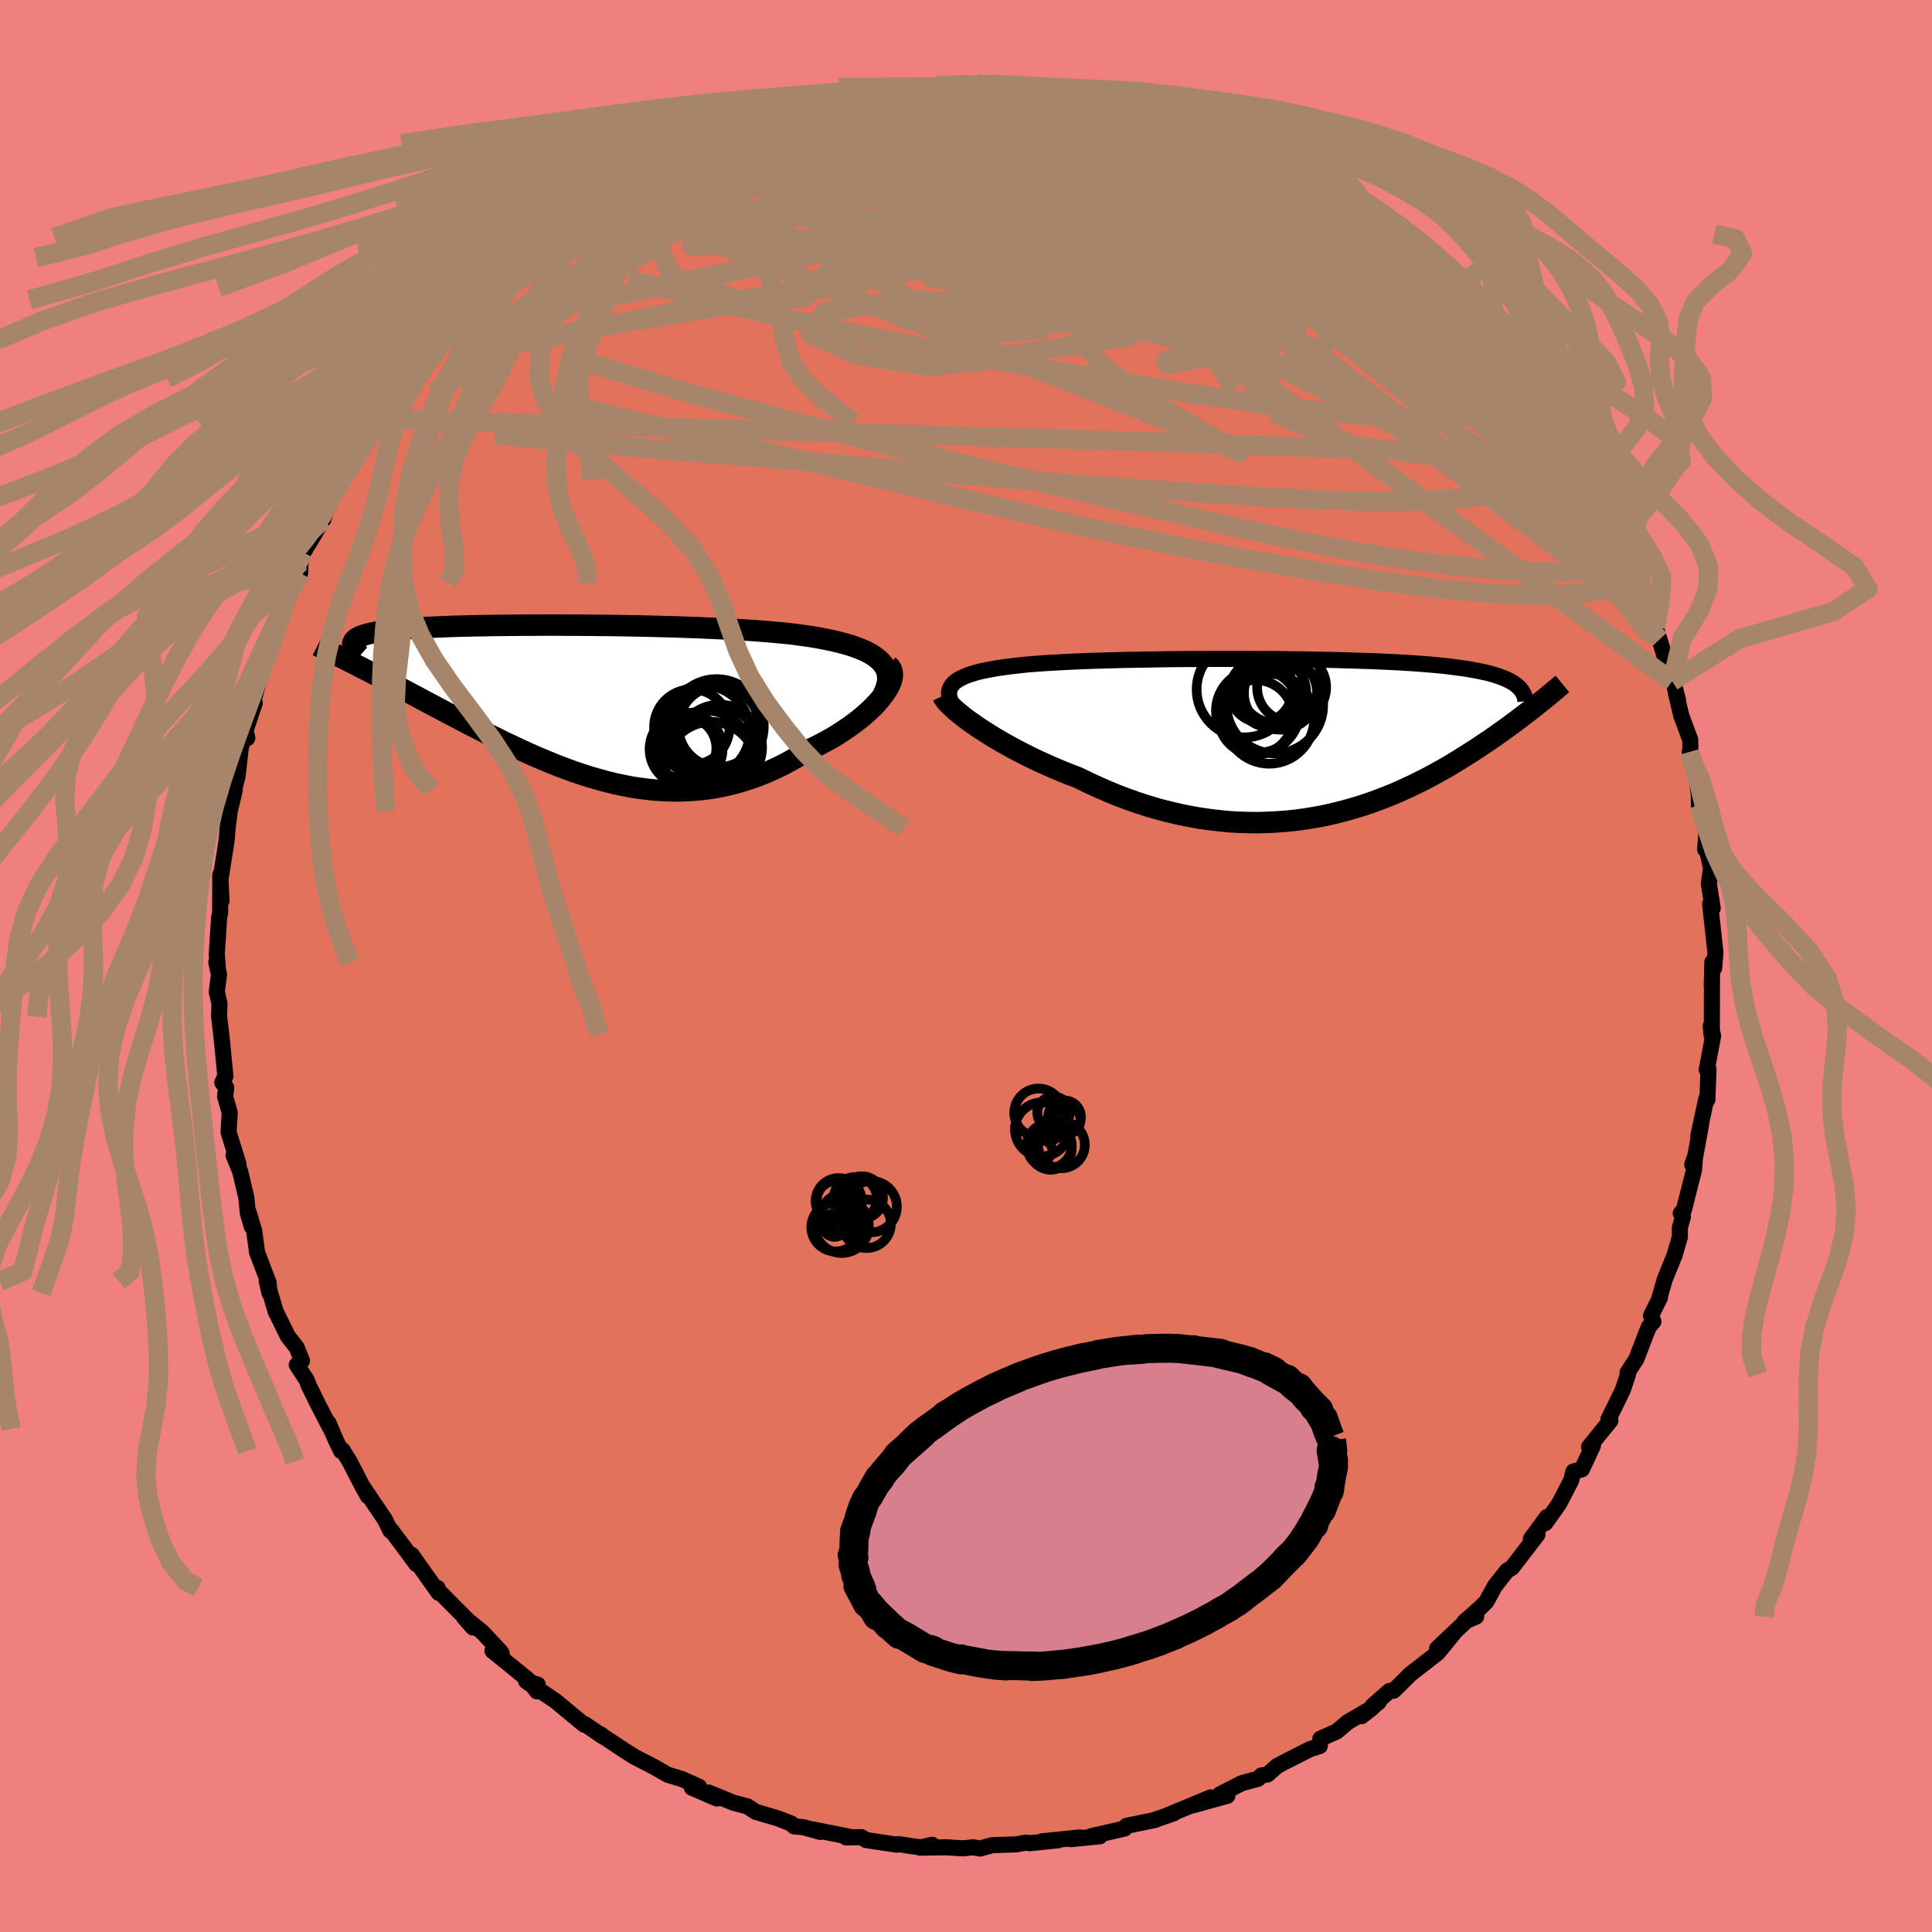 <svg xmlns="http://www.w3.org/2000/svg" width="500" height="500" viewBox="-100 -100 200 200"><defs><clipPath id="c"><path d="m32.49-4.51-.36-.27-.4-.25-.44-.23-.49-.22-.52-.2-.56-.2-.6-.17-.63-.17-.67-.16-.69-.14-.72-.14-.75-.13-.78-.11-.79-.11-.82-.1-.93-.09-.97-.09-.99-.08-1.01-.07-1.04-.07-1.06-.06-1.07-.05-1.1-.05-1.1-.05-1.12-.04-1.12-.04-1.13-.03-1.14-.03-1.13-.03-1.14-.02-1.13-.02-1.12-.02-1.12-.01-1.1-.01-1.1-.01H.57l-1.06-.01h-2.08l-1.01.01h-.98l-.96.01-.94.01-.91.01-.89.02-.86.01-.83.02-.8.02-.77.02-.74.03-.71.03-.68.03-.64.03-.62.03-.59.04-.56.04-.53.04-.49.04-.47.05-.44.04-.42.06-.38.05-.36.06-.34.05-.31.06-.29.07-.27.06-.24.07-.22.08-.2.07-.17.08-.16.08-.13.08-.11.09-.09.09-.07.09-.05.1-.04.1-.01.1.18 2.06.44.23.46.23.46.24.47.24.49.26.49.25.51.27.51.27.53.28.54.28.54.29.56.3.57.3.57.31.59.31.6.32.61.32.63.34.64.33.65.34.66.35.68.35.69.35.69.36.71.35.72.36.73.36.75.35.75.35.76.35.77.34.78.33.79.33.8.32.8.3.82.3.82.27.83.27.84.24.84.23.85.21.85.18.86.17.87.13.87.11.88.09.88.05.88.03.88-.01.89-.04.89-.07.89-.1.88-.14.89-.18.89-.21.88-.25.88-.28.88-.32.87-.35.86-.39.86-.42.84-.46.84-.48.82-.52.66-.31.66-.33.63-.34.62-.35.6-.37.58-.38.56-.38.53-.39.51-.4.48-.4.46-.41.42-.4.39-.41.35-.4.31-.4"/></clipPath><clipPath id="b"><path d="m-35.7-5.33.17-.22.21-.2.26-.19.3-.17.34-.17.38-.16.42-.14.46-.14.5-.13.53-.11.57-.11.6-.11.63-.09.66-.09.7-.08.7-.08.75-.07.8-.06.84-.06.88-.05.92-.05.96-.05.99-.04 1.02-.04 1.06-.03 1.08-.03 1.1-.03 1.12-.02 1.15-.02 1.15-.02 1.17-.02 1.18-.01 1.19-.01h1.18l1.19-.01h3.55l1.17.01h1.15l1.15.01 1.12.02 1.11.01 1.09.02 1.06.02 1.05.02L4.93-8l.99.03.96.03.94.03.91.04.88.04.85.04.82.05.78.05.76.05.72.06.7.06.66.06.64.07.6.07.58.08.55.07.52.08.5.09.47.09.45.09.43.09.4.1.38.11.35.11.33.11.31.12.29.12.26.12.25.13.22.13.21.14.18.14 2.1 2.03-.32.25-.32.26-.34.26-.35.26-.36.28-.37.28-.38.28-.39.29-.4.29-.42.3-.42.3-.44.31-.45.31-.47.31-.47.32-.49.32-.51.33-.52.33-.53.33-.55.34-.57.34-.58.34-.6.33-.62.34-.63.34-.66.33-.67.33-.69.32-.7.32-.72.31-.75.3-.76.29-.77.28-.8.27-.81.25-.83.24-.85.22-.86.21-.88.19-.9.16-.91.15-.93.12-.94.1-.96.07-.97.05-.98.03-1-.01-1-.03-1.02-.06-1.02-.1-1.03-.12-1.04-.15-1.05-.19-1.05-.21-1.05-.25-1.06-.27-1.05-.31-1.06-.34-1.05-.37-1.05-.39-1.04-.43-1.03-.45-1.02-.47-1.02-.5-.84-.32-.84-.34-.82-.34-.81-.36-.8-.36-.77-.37-.76-.38-.74-.38-.72-.39-.7-.39-.67-.39-.64-.39-.61-.39-.59-.38-.55-.38"/></clipPath><filter id="a"><feTurbulence baseFrequency=".05" numOctaves="3" result="noise" type="noise"/><feDisplacementMap in="SourceGraphic" in2="noise" scale="2"/></filter></defs><rect width="100%" height="100%" x="-100" y="-100" fill="#F08080"/><path fill="#E2725B" stroke="#000" stroke-linejoin="round" stroke-width="1.667" d="m77.26-.4-.06 2.51.02-.64-.01 5.11-.03.58-.08-.95.24 1.03-.66 3.5.18-.04-.11 3.14-.11-.11-.85 3.94.3-1.23-.64 3.49-.27.63.3-.86-.12 1.43-1.04 4.1-.33.37.23.35-.32 1.13v.97l-.56 1.92-1 2.45-.55 1.92.04.01-.92 1.85.25.61-.47.54-.42 1.05-.86 2.26-.93 1.44.05.17-.53 1.6-1.5 3.07.21.12-2.21 2.72.4-.13-1.14 2.45-.88.23-.24.94-1.25 2.41-1.42 1.99.18-.29-.01-.34-1.66 2.26.68-.45-2.65 3.45-.5.29-1.27 1.61-.87 1.6-.68.68-1.58 1.39 1.2-.52-.74.18-3.3 3.12L50.55 69l-1.71 2.1-2.83 2.2-.43.43-1.32 1.3-.41.01-1.78 1.56.67-.42-1.79 1.48 1.08-.85-2.49 1.45-1.15.97-1.71.77-.06.75-.98.31-2.57 1.3-.87.46-.98.87-.63.1-.36.35-1.67.45-2.27 1.16.77.15-3.57.99 1.81-.82-1.14.48-3.54 1.47.87-.3-2.13.73.27-.06-3.01.62-.2.28-3.46.79.9.01-3.02.3.95-.18-3.9.4 1.68-.11-2.95.31-.44-.06-.96.18-2.5.08-1.28.35-.69-.13-1.05.11-1.74-.11-2.75.04 1.28-.3-1.04.28-.88-.11-1.58-.24-.18.06-3.16-.48-.49-.3-1.58.03.66-.01-4.12-.82.8.26-1.78-.49-.92-.08-.3-.29-1.41-.55-2.29-.67-.82-.55-1.5-.4-2.53-1.04.84.61-2.59-1.12.75-.09-1.79-.81-1.43-.43-.1-.05-1.34-.77-2.02-1.04-1.06-.67-2.23-1.48-.2-.17.2.2-1.85-1.26-.07.06-1.34-1.11-1.64-1.36-3.04-2.05 1.21.37-.09.69-.87-1.17-3.73-3.03.96.29-.11-.19-1.9-2.03-1.9-1.54.93 1.06-.24-.45-3.65-3.67.23.03.11.5-2.8-3.94.48.95-.89-1.21-1.7-2.28-.08.06-.58-1.17-2.37-3.52.62 1.11-.59-1.06-1.32-2.55-.72-1.16-.15.09-.54-1.12-.78-1.81.25.65-1.24-2.39-1.04-2.11-.2-.55-1.04-1.59.54-.43-.54-1.35-.91-1.16-1.28-2.6-.92-3.12.29 1.22-.09-1.05-1.06-2.79-.14-.37-.29-2.19-.57-1.93.31 1.44-.4-1.35-.17-1.69-.63-2.65-.68-1.67.51.92-1.03-3.32.12-2.02-.48-1.67.12-.92-.41-.53.32-.65-.34-3.5-.09-.84-.22-1.82.04-1.36-.28-1.21.23-1.8-.28-1.26.16.59-.11-1.43.25-3.88.1-.36.01-4 .13 2.72-.14-2.03.47-2.95.22-1.47.08-1.07.22-1.75.52-2.2-.26.69.56-2.16.34-3.04.55-1.37.11.5-.31-.4 1.08-3.24-.5 1.06 1.12-3.98-.05-.2.98-2.22.01-1.36 1.16-2.26.52-1.91.56-1.57-.7 2.3 1.6-3.31.04-1.11.29-1.03 1.08-1.78.81-1.43.17-.18.35-1.08.9-1.92.74-1.17.92-1.6.82-1-.31.19 2.2-3.44.28-.37-.37.37 1.08-1.41.15-.4 2.53-2.8 1.23-1.96.39-.14-.62.98 1.9-2.57.31-1.22 1.91-1.67-.6.5 1.05-.91.8-1.13.84-1.3 1.6-.59 2.35-2.35-.52-.13 2.61-1.49-.67.07-.54.82 1.67-1.48 2.83-1.88 1.34-1.28.11.01.01.12 1.24-1.1 2.23-1.06.01-.42.69-.53-.11.41 3.11-1.99.69-.22 1.21-.94 2.62-.83 1.05-.5 1.58-.89.98-.16.72-.35 1.48-.68.44.04.1-.02 1.7-.21 1.61-.76 1.49-.58 1.2-.15.79-.2.67-.14.22-.01 2.59-.31.18-.04 3.66-.5.51-.36.18.21-.16-.07 3.57-.32.59.04 1.56-.13 2.53.01-.55-.09 1.52.3 2.43.16 1.54.16 1.14.04-.95-.11 1.71.1-.04-.02 1.55.2 2.96.62.32.29 1.95.44-1.36-.39 3.38.6.39.13.89.46 3.01.89.53.07-.42-.2 3.1 1.37.21.05 2.06.5.72.18 1.6 1.06 1.27.84-.8-.43 3.4 1.88-.69-.49 1.77.8.64.57.37.36 2 .93.77.22 1.47 1.33.17.29 2.91 2.33.99.84-1.09-1.39 1.18 1.41 1.87 1.05 1.76 1.69 1.15 1.2.12-.28.96 1.53-.34-.7.96 1.57 1.72 1.32-.34-.51 3.22 3.42-.52-.33.84 1.21 1.86 1.62-.29.16 1.22 1.2.41.74.35.99 1.35 1.49 1.09 2.09-.01-.7 1.7 2.76.22.25.99 2.22 1.62 2.38-.89-1.13 1.07 2.39.42.05 1.86 3.31-.2-.49.81 2.38.77 1.38-.13.18.42.73.21.64.85 2.08.57 1.94-.2-.58.59 1.85 1.31 4.32-.2-1.13.81 3.08-.23-.75.58 2.41.91 2.44.03 1.89-.08-.63.57 1.77.37 2.6.01 1.13.58 1.67.2 1.18-.14 1.75.1-.37.52 2.33-.23 1.57.28 1.79.12.76-.27-.44.55 5.03-.13 1.6-.19-.6-.06 2.51" filter="url(#a)"/><path fill="#fff" d="m-35.7-5.33.17-.22.21-.2.26-.19.3-.17.34-.17.38-.16.42-.14.46-.14.5-.13.53-.11.57-.11.6-.11.63-.09.66-.09.7-.08.7-.08.75-.07.8-.06.84-.06.88-.05.92-.05.96-.05.99-.04 1.02-.04 1.06-.03 1.08-.03 1.1-.03 1.12-.02 1.15-.02 1.15-.02 1.17-.02 1.18-.01 1.19-.01h1.18l1.19-.01h3.55l1.17.01h1.15l1.15.01 1.12.02 1.11.01 1.09.02 1.06.02 1.05.02L4.93-8l.99.03.96.03.94.03.91.04.88.04.85.04.82.05.78.05.76.05.72.06.7.06.66.06.64.07.6.07.58.08.55.07.52.08.5.09.47.09.45.09.43.09.4.1.38.11.35.11.33.11.31.12.29.12.26.12.25.13.22.13.21.14.18.14 2.1 2.03-.32.25-.32.26-.34.26-.35.26-.36.28-.37.28-.38.28-.39.29-.4.29-.42.3-.42.3-.44.31-.45.31-.47.31-.47.32-.49.32-.51.33-.52.33-.53.33-.55.34-.57.34-.58.34-.6.33-.62.34-.63.34-.66.33-.67.33-.69.32-.7.32-.72.31-.75.3-.76.29-.77.28-.8.27-.81.25-.83.24-.85.22-.86.21-.88.19-.9.16-.91.15-.93.12-.94.1-.96.07-.97.05-.98.03-1-.01-1-.03-1.02-.06-1.02-.1-1.03-.12-1.04-.15-1.05-.19-1.05-.21-1.05-.25-1.06-.27-1.05-.31-1.06-.34-1.05-.37-1.05-.39-1.04-.43-1.03-.45-1.02-.47-1.02-.5-.84-.32-.84-.34-.82-.34-.81-.36-.8-.36-.77-.37-.76-.38-.74-.38-.72-.39-.7-.39-.67-.39-.64-.39-.61-.39-.59-.38-.55-.38" filter="url(#a)" transform="translate(34.18 -23.65)"/><path fill="#fff" d="m32.49-4.51-.36-.27-.4-.25-.44-.23-.49-.22-.52-.2-.56-.2-.6-.17-.63-.17-.67-.16-.69-.14-.72-.14-.75-.13-.78-.11-.79-.11-.82-.1-.93-.09-.97-.09-.99-.08-1.01-.07-1.04-.07-1.06-.06-1.07-.05-1.1-.05-1.1-.05-1.12-.04-1.12-.04-1.13-.03-1.14-.03-1.13-.03-1.14-.02-1.13-.02-1.12-.02-1.12-.01-1.1-.01-1.1-.01H.57l-1.06-.01h-2.08l-1.01.01h-.98l-.96.01-.94.01-.91.01-.89.02-.86.01-.83.02-.8.02-.77.02-.74.03-.71.03-.68.03-.64.03-.62.03-.59.04-.56.04-.53.04-.49.04-.47.05-.44.04-.42.06-.38.05-.36.06-.34.05-.31.06-.29.07-.27.06-.24.07-.22.08-.2.07-.17.08-.16.08-.13.08-.11.09-.09.09-.07.09-.05.1-.04.1-.01.1.18 2.06.44.23.46.23.46.24.47.24.49.26.49.25.51.27.51.27.53.28.54.28.54.29.56.3.57.3.57.31.59.31.6.32.61.32.63.34.64.33.65.34.66.35.68.35.69.35.69.36.71.35.72.36.73.36.75.35.75.35.76.35.77.34.78.33.79.33.8.32.8.3.82.3.82.27.83.27.84.24.84.23.85.21.85.18.86.17.87.13.87.11.88.09.88.05.88.03.88-.01.89-.04.89-.07.89-.1.88-.14.89-.18.89-.21.88-.25.88-.28.88-.32.87-.35.86-.39.86-.42.84-.46.84-.48.82-.52.66-.31.66-.33.63-.34.62-.35.6-.37.58-.38.56-.38.53-.39.51-.4.48-.4.46-.41.42-.4.39-.41.35-.4.31-.4" filter="url(#a)" transform="translate(-41.64 -27.3)"/><g fill="none" stroke="#000" transform="translate(34.18 -23.65)"><path stroke-linejoin="round" stroke-width="1.667" d="m-34.79-2.33-.32-.38-.26-.36-.21-.34-.17-.33-.11-.3-.06-.29-.02-.27.03-.26.08-.24.13-.23.17-.22.21-.2.26-.19.3-.17.34-.17.38-.16.42-.14.46-.14.5-.13.53-.11.57-.11.6-.11.63-.09.66-.09.7-.08.7-.08.75-.07.8-.06.84-.06.88-.05.92-.05.96-.05.99-.04 1.02-.04 1.06-.03 1.08-.03 1.1-.03 1.12-.02 1.15-.02 1.15-.02 1.17-.02 1.18-.01 1.19-.01h1.18l1.19-.01h3.55l1.17.01h1.15l1.15.01 1.12.02 1.11.01 1.09.02 1.06.02 1.05.02L4.93-8l.99.03.96.03.94.03.91.04.88.04.85.04.82.05.78.05.76.05.72.06.7.06.66.06.64.07.6.07.58.08.55.07.52.08.5.09.47.09.45.09.43.09.4.1.38.11.35.11.33.11.31.12.29.12.26.12.25.13.22.13.21.14.18.14.17.15.15.15.13.15.11.16.1.16.08.17.07.17.05.17.03.18.02.18" filter="url(#a)"/><path stroke-linejoin="round" stroke-width="2.222" d="m-36.57-4.32.09.19.14.21.2.25.25.27.31.29.34.31.4.33.43.35.48.36.51.36.55.38.59.38.61.39.64.39.67.39.7.39.72.39.74.38.76.38.77.37.8.36.81.36.82.34.84.34.84.32 1.02.5 1.02.47 1.03.45 1.04.43 1.05.39 1.05.37 1.06.34 1.05.31 1.06.27 1.05.25 1.05.21 1.05.19 1.04.15 1.03.12 1.02.1 1.02.06 1 .03 1 .01.98-.03.97-.05.96-.07.94-.1.93-.12.91-.15.9-.16.88-.19.86-.21.85-.22.83-.24.81-.25.8-.27.77-.28.76-.29.75-.3.72-.31.7-.32.69-.32.67-.33.66-.33.63-.34.62-.34.6-.33.58-.34.57-.34.55-.34.53-.33.52-.33.51-.33.49-.32.47-.32.47-.31.45-.31.44-.31.42-.3.42-.3.4-.29.39-.29.38-.28.37-.28.36-.28.35-.26.34-.26.32-.26.32-.25.3-.25.3-.23.29-.24.27-.22.27-.22.26-.22.25-.21.24-.2.23-.2.23-.19" filter="url(#a)"/><circle cx="-2.586" cy="-4.657" r="3.626" clip-path="url(#b)" filter="url(#a)"/><circle cx="-2.791" cy="-1.947" r="4.656" clip-path="url(#b)" filter="url(#a)"/><circle cx="-4.181" cy="-2.087" r="3.866" clip-path="url(#b)" filter="url(#a)"/><circle cx="-2.206" cy="-3.357" r="4.998" clip-path="url(#b)" filter="url(#a)"/><circle cx="-5.346" cy="-4.977" r="4.956" clip-path="url(#b)" filter="url(#a)"/><circle cx="-1.766" cy="-5.797" r="4.406" clip-path="url(#b)" filter="url(#a)"/><circle cx="-.471" cy="-5.202" r="3.576" clip-path="url(#b)" filter="url(#a)"/><circle cx="-3.666" cy="-4.802" r="3.23" clip-path="url(#b)" filter="url(#a)"/><circle cx="-3.971" cy="-2.752" r="4.334" clip-path="url(#b)" filter="url(#a)"/><circle cx="-1.621" cy="-4.597" r="3.786" clip-path="url(#b)" filter="url(#a)"/></g><g fill="none" stroke="#000" transform="translate(-41.64 -27.3)"><path stroke-linejoin="round" stroke-width="2.222" d="m33.08-.82.22-.47.14-.44.09-.42.02-.4-.04-.38-.1-.35-.15-.34-.21-.31-.25-.3-.31-.28-.36-.27-.4-.25-.44-.23-.49-.22-.52-.2-.56-.2-.6-.17-.63-.17-.67-.16-.69-.14-.72-.14-.75-.13-.78-.11-.79-.11-.82-.1-.93-.09-.97-.09-.99-.08-1.01-.07-1.04-.07-1.06-.06-1.07-.05-1.1-.05-1.1-.05-1.12-.04-1.12-.04-1.13-.03-1.14-.03-1.13-.03-1.14-.02-1.13-.02-1.12-.02-1.12-.01-1.1-.01-1.1-.01H.57l-1.06-.01h-2.08l-1.01.01h-.98l-.96.01-.94.01-.91.01-.89.02-.86.01-.83.02-.8.02-.77.02-.74.03-.71.03-.68.03-.64.03-.62.03-.59.04-.56.04-.53.04-.49.04-.47.05-.44.04-.42.06-.38.05-.36.06-.34.05-.31.06-.29.07-.27.06-.24.07-.22.08-.2.07-.17.08-.16.08-.13.08-.11.09-.09.09-.07.09-.05.1-.04.1-.01.1v.1l.02.11.04.11.06.11.07.12.09.12.1.12.12.12.13.13.15.13" filter="url(#a)"/><path stroke-linejoin="round" stroke-width="2.222" d="m33.57-3.83.21.2.14.23.08.26.02.29-.03.32-.09.33-.14.35-.19.37-.23.38-.28.39-.31.4-.35.4-.39.41-.42.4-.46.41-.48.4-.51.4-.53.39-.56.38-.58.38-.6.37-.62.35-.63.34-.66.33-.66.31-.82.52-.84.48-.84.46-.86.42-.86.39-.87.35-.88.32-.88.28-.88.25-.89.21-.89.18-.88.14-.89.1-.89.07-.89.04-.88.01-.88-.03-.88-.05-.88-.09-.87-.11-.87-.13-.86-.17-.85-.18-.85-.21-.84-.23-.84-.24-.83-.27-.82-.27-.82-.3-.8-.3-.8-.32-.79-.33-.78-.33-.77-.34-.76-.35-.75-.35-.75-.35-.73-.36-.72-.36-.71-.35-.69-.36-.69-.35-.68-.35-.66-.35-.65-.34-.64-.33-.63-.34-.61-.32-.6-.32-.59-.31-.57-.31-.57-.3-.56-.3-.54-.29-.54-.28-.53-.28-.51-.27-.51-.27-.49-.25-.49-.26-.47-.24-.46-.24-.46-.23-.44-.23-.43-.22-.42-.21-.4-.2-.4-.2-.39-.2-.37-.19-.37-.18-.36-.17-.34-.17-.34-.17" filter="url(#a)"/><circle cx="12.555" cy="4.752" r="3.242" clip-path="url(#c)" filter="url(#a)"/><circle cx="16.125" cy="4.652" r="4.408" clip-path="url(#c)" filter="url(#a)"/><circle cx="14.755" cy="5.507" r="4.65" clip-path="url(#c)" filter="url(#a)"/><circle cx="15.26" cy="6.742" r="4.716" clip-path="url(#c)" filter="url(#a)"/><circle cx="15.945" cy="4.622" r="4.202" clip-path="url(#c)" filter="url(#a)"/><circle cx="14.52" cy="3.022" r="4.742" clip-path="url(#c)" filter="url(#a)"/><circle cx="16.06" cy="2.507" r="4.196" clip-path="url(#c)" filter="url(#a)"/><circle cx="13.255" cy="2.562" r="3.904" clip-path="url(#c)" filter="url(#a)"/><circle cx="12.66" cy="4.847" r="3.776" clip-path="url(#c)" filter="url(#a)"/><circle cx="15.82" cy="2.487" r="4.886" clip-path="url(#c)" filter="url(#a)"/></g><g fill="none" stroke="#A7856A" stroke-linejoin="round" stroke-width="2"><path d="m-3-91.12 1.06.08 1.65.23 1.88.42 2.06.61 2.25.77 2.41.9 2.46.99 2.49 1.06 2.5 1.13 2.58 1.19 2.69 1.25 2.81 1.32 2.89 1.37 2.92 1.39 2.9 1.4 2.85 1.39 2.79 1.37 2.71 1.34 2.59 1.28 2.42 1.16 2.15.97 1.81.76" filter="url(#a)"/><path d="m34.32-81.79.56.5.62.5.59.54.42.59.19.62-.1.59-.44.53-.8.42-1.16.33-1.48.27-1.83.23-2.23.18-2.68.11-3.2.03-3.75-.05-4.3-.11-4.83-.14-5.32-.15-5.81-.19-6.26-.27-6.69-.42-7.13-.6-7.73-.68" filter="url(#a)"/><path d="m48.51-70.96.23.13.18.34.11.35.02.33-.11.3-.33.2-.64.03-1.03-.17-1.49-.44-1.97-.73-2.47-1.03-2.95-1.31-3.4-1.58-3.83-1.85-4.33-2.15-4.98-2.5-5.85-2.93-6.85-3.4m-40.9 4.24.97-.45 1.44-.67 1.61-.71 1.53-.65 1.39-.57 1.2-.48 1.02-.39.85-.31.73-.24.62-.19.52-.14.38-.1.17-.02-.11.09-.47.23-.88.4-1.3.58-1.71.75-2.13.95-2.6 1.14-3.11 1.31m93.07 26.46 1.01 1.92.26 1.36-.28 1.14-.8.91-1.31.7-1.78.58-2.26.5-2.78.43-3.34.31-3.92.18-4.52.01-5.11-.16-5.69-.3-6.27-.4-6.84-.47-7.43-.55-8.03-.64-8.66-.75-9.35-.82-10.14-.84-10.96-.88-11.66-1.06m34.33-34.61.74-.11 1.22-.11 1.61-.15 1.81-.16 1.81-.16 1.72-.13 1.64-.11 1.61-.07 1.6-.06 1.55-.05 1.43-.03 1.25-.03 1.03-.02h.81l.61.01.38.02.06.01-.42-.03L5-90.85l-1.71-.17" filter="url(#a)"/><path d="m43.73-74.9 1.4 1.08.54.93-.39.57-1.27.26-2.05.04-2.77-.09-3.47-.17-4.22-.24-5.05-.31-5.99-.42-7-.57-8.04-.77-9.06-1.02-9.97-1.34-10.74-1.69m9.14-10.74.59-.11.42.03.35.17.24.32-.03.48-.47.7-1.01.95-1.56 1.21-2.07 1.5-2.58 1.81-3.12 2.15-3.74 2.5-4.42 2.82-5.16 3.13-6 3.57-7.14 4.38" filter="url(#a)"/><path d="m13.31-89.55.97.23.44.2.29.33.04.46-.35.56-.82.62-1.35.68-1.91.75-2.48.83-3.07.91-3.71 1.01-4.46 1.14-5.27 1.28-6.1 1.41-6.82 1.42-7.4 1.32-8.11 1.27m79.45-.63.44.28.31.16.59.44.71.59.55.52.2.28-.24-.02-.68-.34-1.09-.63-1.48-.91-1.87-1.2-2.31-1.56-2.88-2-3.61-2.53" filter="url(#a)"/><path d="m37.33-79.93.88.51.98.79.98.83.84.72.61.53.4.4.25.33.09.27-.14.17-.43.02-.79-.17-1.16-.38-1.52-.56-1.83-.72-2.14-.88-2.47-1.05L29-80.39l-3.4-1.52-3.96-1.82-4.47-2.09-4.86-2.34m-57.52 14.23 1.86-1.49 1.73-1.32 1.29-.97.98-.71.83-.59.78-.53.72-.49.64-.41.55-.33.45-.24.33-.12.19.01v.15l-.24.32-.52.52-.88.74-1.32 1.03-1.83 1.39-2.39 1.78-2.91 2.14-3.28 2.46" filter="url(#a)"/><path d="m-44.67-74.75.31-.02 1.27-.89 1.42-1.06 1.22-.9.96-.7.78-.56.67-.46.56-.36.41-.26.26-.13h.12l-.02.12-.17.26-.4.44-.74.7-1.19 1.04-1.73 1.42-2.28 1.81-2.75 2.16-3.14 2.48m24.18-16.85 1.22-.13 1.89-.02 2.47.16 3.02.35 3.62.49 4.21.59 4.77.69 5.19.8 5.49.93 5.65 1.02 5.73 1.05 5.78 1.01 5.91 1.02 6.29 1.31" filter="url(#a)"/><path d="m-38.01-79.54 1.67-.79 1.45-.54 1.81-.49 2.36-.53 2.89-.62 3.31-.65 3.61-.65 3.81-.61 3.9-.56 3.93-.5 3.87-.44 3.8-.38 3.7-.34 3.61-.31 3.59-.28 3.58-.26 3.38-.28" filter="url(#a)"/><path d="M-3-91.12h.86l1.05.01.88.08.62.16.36.25.04.34-.39.41-.89.48-1.38.57-1.82.66-2.18.79-2.56.92-2.99 1.05-3.51 1.18-4.1 1.27-4.71 1.35-5.39 1.52-6.38 1.95m14.18-9.53.64-.12 1.23-.33 1.36-.42 1.26-.38 1.03-.29.76-.19.5-.09h.23l-.03.09-.36.17-.74.24-1.24.32-1.83.47-2.49.66" filter="url(#a)"/><path d="m-.85-91.21 1.52.01.91.1.87.17.74.21.4.23-.03.27-.42.33-.75.41-1.02.51-1.26.63-1.57.72-1.94.82-2.39.89-2.87.98-3.36 1.07-3.86 1.2-4.46 1.37-5.2 1.62-6.04 1.86-6.67 1.87" filter="url(#a)"/><path d="m-13.53-89.73 1.96-.25 1.68-.23 1.54-.23 1.34-.18 1.21-.14 1.19-.11 1.19-.09 1.16-.07 1.05-.05h.86l.65.03.4.06.14.09-.16.1-.52.12-.91.13-1.3.16-1.63.18-1.91.2-2.12.21-2.4.21-2.82.2m25.92-.45.58.26.62.18.56.15.5.18.34.21.09.23-.27.22-.71.18-1.23.15-1.76.12-2.3.08-2.86.01-3.42-.05-4.04-.12-4.76-.19-5.64-.25" filter="url(#a)"/><path d="m-3-91.12.91-.01 1.25-.03H.34l.99.04.81.09.55.1.19.1-.29.09-.82.09-1.38.12-1.92.17-2.45.21-2.97.23-3.47.2m23.41-.12.64.27.81.2.9.19 1.01.23 1.04.27.96.29.8.26.62.24.41.21.21.16-.02.14-.29.08-.62.04-1.02-.04-1.45-.13-1.88-.21-2.33-.31-2.82-.39-3.38-.48-3.99-.56-4.56-.62m26.75 3.82.74.2 1.2.4 1.23.53 1.16.58 1.03.57.9.51.77.42.59.33.4.21.15.09-.12-.04-.43-.18-.8-.33-1.23-.49-1.69-.7-2.1-.91-2.38-1.12M67.9-44.4l.46 1.76-.24.92-.84.46-1.38.25-1.89.15-2.41.07-2.96-.05-3.55-.19-4.17-.37-4.79-.58-5.43-.85-6.08-1.16-6.76-1.45-7.48-1.69-8.26-1.91-9.05-2.13-9.85-2.39-10.58-2.68-11.21-3.03-11.71-3.57" filter="url(#a)"/><path d="m-2.41-91.08 1.56-.08 1.29-.02 1.02.05.88.1.69.12.35.11-.15.1-.69.1-1.21.14-1.67.17-2.06.21-2.48.23-3.02.24-3.77.22m-31.87 13.98 2.21-1.52 1.52-1.01 1.29-.76 1.35-.72 1.5-.79 1.61-.83 1.68-.84 1.73-.85 1.76-.84 1.77-.84 1.74-.82 1.65-.78 1.51-.71 1.31-.61 1.05-.48.7-.34.28-.15-.22.06-.77.26m46.92 2.35.82.44.7.63.38.62.08.59-.2.59-.52.59-.85.61-1.2.66-1.54.72-1.91.79-2.27.85-2.67.91-3.13.96-3.63.99-4.18 1.03-4.75 1.09-5.29 1.13-5.8 1.19-6.28 1.22-6.8 1.2-7.4 1.22-8.1 1.35-8.88 1.75" filter="url(#a)"/><path d="m-30.18-84.29 2.03-.71 1.49-.61 1.21-.51 1.01-.4.82-.31.66-.21.53-.12.44-.06h.36l.23.06.07.14-.16.25-.41.39-.69.53-.96.68-1.25.85-1.57 1.01-1.92 1.16-2.27 1.29-2.6 1.39-2.95 1.52-3.35 1.77-3.94 2.21M56.7-61.95l.74.97.17.83-.19.79-.54.74-.95.62-1.41.51-1.9.39-2.42.26-2.95.11-3.5-.09-4.06-.3-4.63-.49-5.19-.68-5.78-.85-6.43-1.03-7.12-1.2-7.86-1.38-8.59-1.59-9.19-1.89-9.63-2.27-10.17-2.54" filter="url(#a)"/><path d="m66.24-47.22 1 1.94.13.82-.42.26-.91-.25-1.42-.8-1.94-1.28-2.48-1.74-3.03-2.19-3.61-2.69-4.22-3.22-4.87-3.82-5.59-4.49-6.45-5.27-7.4-6.14-8.17-6.96" filter="url(#a)"/><path d="m42.55-76.31 1.11 1.18.8 1 .14.73-.67.38-1.46.05-2.2-.22-2.84-.42-3.48-.58-4.14-.72-4.88-.87-5.74-1.07-6.64-1.35-7.54-1.68-8.38-2.09-9.29-2.45m5.56-6.16.56-.11 1.01.15 1.68.26 2.21.37 2.54.46 2.72.57 2.81.67 2.9.77 2.97.86 3.01.91 3.01.96 2.93.96 2.8.93 2.67.87 2.58.83 2.55.82 2.58.9 2.52.94 2.06.69M18.56-88.31l2.1.63 1.36.49 1.35.58 1.52.68 1.64.76 1.67.81 1.64.85 1.58.86 1.52.87 1.42.83 1.33.78 1.19.68 1.03.58.87.48.7.38.54.29.35.19h.08l-.28-.25-.63-.54-.96-.75" filter="url(#a)"/><path d="m-10.94-90.04 1.22-.08 1.92.04 1.96.25 2.08.46 2.39.61 2.74.76 3.01.87 3.2.99 3.32 1.1 3.41 1.2 3.47 1.29 3.51 1.34 3.5 1.39 3.43 1.4 3.32 1.37 3.24 1.34 3.15 1.27 3.09 1.22 2.97 1.16 2.77 1.03m-70.71-15.64.83-.37.78-.28.66-.17.66-.12.67-.1.6-.06.44.03.22.15-.02.28-.24.41-.46.56-.69.71-.96.87-1.29 1.07-1.64 1.25-2.02 1.45-2.37 1.63-2.71 1.83-3.07 2.05-3.49 2.33-3.97 2.61-4.4 2.76-4.69 2.63" filter="url(#a)"/><path d="m-.85-91.21 1.59.01 1.1.06 1.2.11 1.19.11 1 .09.75.08.52.07.37.08.27.12.17.16.02.18-.22.21-.49.2-.8.2-1.09.2-1.39.21-1.69.21-2.08.24-2.52.25-3.04.28-3.51.29-3.89.21-4.1.07m-5.74.55 1.33-.29 1.56.15 2.15.37 2.8.5 3.34.63 3.73.79 4.02.98 4.28 1.17 4.55 1.32 4.83 1.45 5.14 1.55 5.41 1.64 5.59 1.73 5.66 1.83 5.65 1.9 5.66 1.94 5.86 2.09" filter="url(#a)"/><path d="m54.29-64.94.82 1.08.4.73-.12.39-.6.13-1.01-.08-1.46-.29-1.95-.55-2.5-.87-3.12-1.21-3.77-1.58-4.48-1.96-5.26-2.36-6.12-2.83-7.01-3.34-7.82-3.86-8.34-4.39m-37.14 4.79 2.19-1.35 1.47-.82 1.26-.61 1.07-.44.78-.25.41-.03.01.18-.38.42-.8.68-1.24.96-1.7 1.28-2.19 1.62-2.68 1.95-3.18 2.29-3.69 2.58-4.11 2.75m60.96-19.91.71.3.99.28 1.21.31 1.42.38 1.52.44 1.52.46 1.39.42 1.18.37.92.28.62.2.28.08-.1-.04-.5-.18-.93-.3-1.59-.48" filter="url(#a)"/><path d="m-39.37-78.57.52-.02 1.52-.24 2.43-.43 3.06-.46 3.57-.39 4.05-.33 4.57-.31 5.04-.32 5.44-.37 5.74-.36 5.94-.31 6.05-.23 6.1-.13 6.11-.04 6.07.01m38.98 35.23.58.69.4.85-.03.49-.49.03-.92-.48L64-46.7l-1.81-1.51-2.26-1.98-2.75-2.46-3.3-2.99-3.89-3.56-4.53-4.19-5.18-4.88-5.81-5.64-6.28-6.42M-3-91.12l.89-.01 1.16-.01 1.05.02.88.07.72.13.49.16.15.17-.25.2-.68.22-1.04.27-1.35.32-1.65.37-1.99.44-2.46.51-3.04.56-3.72.64-4.44.75-5.3.91m72.09 14.44.3.17.41.47.46.54.52.57.53.57.44.5.26.36-.02.14-.35-.15-.74-.51-1.17-.88-1.59-1.24-2.03-1.6-2.45-1.94-2.86-2.33-3.37-2.81" filter="url(#a)"/><path d="m-14.42-89.58.86-.05 1.59.07 2.25.14 2.68.22 2.9.29 3.01.39 3.11.48 3.28.58 3.44.63 3.55.65 3.55.63 3.44.62 3.29.63 3.12.64 2.98.65 2.9.63m-52.84-5.28.57-.1 1.03-.24 1.02-.25.82-.15.52.01.24.19v.35l-.18.5-.37.64-.59.79-.87.95-1.21 1.14-1.58 1.35-1.95 1.57-2.32 1.81-2.71 2.05-3.17 2.33-3.7 2.65-4.25 2.98-4.74 3.22-5.08 3.28-5.34 3.19" filter="url(#a)"/><path d="m-23.23-87.02 1.26-.35 1.36-.01 1.81.09 2.31.14 2.72.18 2.99.26 3.17.38 3.31.48 3.48.59 3.68.67 3.9.73 4.07.79 4.15.81 4.1.82 3.96.78 3.83.74 3.78.76 3.91.93 4.13 1.24M13.9-89.5l2.31.45 1.48.39 1.28.4 1.15.37 1 .34.87.31.73.3.59.28.43.25.22.23-.02.19-.29.14-.61.07-.93-.02-1.28-.1-1.65-.2-2.01-.27-2.42-.34-2.84-.4-3.26-.48-3.64-.57-3.87-.68-3.97-.83m30.6 4.22 1.37.92 1.16.76 1.19.76 1.27.77 1.3.78 1.3.8 1.3.8 1.28.81 1.22.78 1.13.73.95.64.73.52.49.35.22.17-.1-.07-.47-.37-.89-.73-1.3-1.1" filter="url(#a)"/><path d="m-6.41-90.73 1.02-.04 2.09.07 2.4.22 2.56.36 2.67.49 2.79.6 2.89.66 2.92.68 2.86.67 2.72.65 2.55.63 2.42.62 2.36.63 2.36.63 2.36.71m19.65 14.31 1.2.93 1.02.95.96 1.01.83.94.69.83.54.69.38.57.24.44.09.34-.04.23-.2.08-.38-.09-.6-.29-.85-.52-1.11-.77-1.39-1.02-1.69-1.32-1.99-1.62-2.28-1.94-2.59-2.26-2.93-2.6-3.27-2.96-3.55-3.35" filter="url(#a)"/><path d="m54.29-64.94 1 1.21.94 1.08.77.96.68.91.63.9.59.86.53.78.44.66.3.47.11.26-.12-.01-.38-.34-.71-.72-1.05-1.17-1.37-1.59L55-62.67l-1.85-2.34-2.05-2.73m17.61 25.72.48.97.29.7.29.76.32.87.31.92.27.91.23.85.15.72.05.54-.06.3-.2.03-.35-.26-.51-.57-.66-.88-.82-1.23-1-1.59-1.16-1.97-1.35-2.35-1.56-2.77-1.79-3.25-2.07-3.8-2.38-4.42-2.73-5.02M39.74-78.09l1.96 1.56.86.64.47.37.44.42.39.46.21.4-.12.22-.52.01-.92-.22-1.28-.41-1.6-.58-1.93-.73-2.31-.91-2.76-1.15-3.27-1.4-3.76-1.69-4.19-1.97-4.51-2.24-4.82-2.53" filter="url(#a)"/><path d="m69.48-40.64-.22.27-.57.42-1.03.51-1.59.48-2.21.35-2.83.19h-3.46l-4.14-.21-4.86-.47-5.62-.73-6.4-.99-7.17-1.23-7.94-1.5-8.69-1.81-9.45-2.15-10.24-2.45-11.08-2.63-11.94-2.79-12.72-3.14m12.5-25.77 2.08-.72 1.68-.64 1.53-.58 1.42-.51 1.33-.45 1.26-.39 1.23-.35 1.2-.34 1.16-.32 1.06-.31.9-.27.66-.21.41-.14.16-.06-.08.02-.36.11-.74.23-1.27.38-1.94.56" filter="url(#a)"/><path d="m-26.51-85.62 1.58-.51 1.92-.1 2.34.15 2.79.38 3.26.58 3.75.72 4.26.84 4.69.95 5.03 1.05 5.27 1.15 5.42 1.25 5.54 1.32 5.67 1.36 5.8 1.4 5.96 1.44 6.18 1.61" filter="url(#a)"/><path d="m29.37-84.39.62.55.21.52-.1.58-.58.62-1.09.67-1.62.73-2.12.79-2.68.9-3.27 1.01-3.94 1.15-4.66 1.27-5.42 1.34-6.21 1.36-6.98 1.35-7.72 1.37-8.48 1.48-9.33 1.73-10.41 2.16" filter="url(#a)"/><path d="M71.79-33.8 56.57-50.14 32.08-62.2l-21.57-5.63-15.94-1.16-9.22 1.29-1.45 2.3 5.01 2.18 7.33 1.15 5.21-.51 1.26-2.43-.89-4.11.88-4.8 5.69-3.81 10.05-1.45 10.41.81 5.17.52-12.45-9.57" filter="url(#a)"/><path d="m-23.23-87.02 17.27.25L5.3-82.35l4.25 2.89-4.58 1.3-7.48 1.56-3 2.52 4.64 3.02 10.32 2.97 11.36 2.69 8.23 2.14 3.67 1.08 1.45-.48 3.73-2.22 6.14-4.45 4.6-1.91" filter="url(#a)"/><path d="m34.96-81.22-7.35 5.89-4.79 2.96 5.85 2.79 5.59 1.89.12 1.17-4.46 1.2-5.66 1.44-3.59 1.23.17.43 3.5-.69 4.69-1.75 3.49-2.28 1.36-1.88-.23-.94-2.41-1.87-8.95-7.95L8.48-90.66" filter="url(#a)"/><path d="m33.24-82.1 2.51 3.96-2.88 4.9-13.64.77-16.38-1.71-12.44-2.49-5.81-2.53.3-2.25 3.9-1.62 4.52-.62 3.16.51 1.64 1.44 1.47 1.97 2.95 2.21 5.13 2.49 6.67 3.18 6.56 4.11 4.62 4.41 1.78 2.89.48-.65 3.14-4.83 4.44-8.41-10.58-11.81" filter="url(#a)"/><path d="m7.76-90.63 24.03 17.27-5.06-1.79-5.7-3.02-2.58-1.56-2.68-.38-4.91.38-6.71.9-6.99 1.15-6.2 1.16-5.16 1.03-4.08.87-2.56.69-.43.43 1.87.02 3.45-.48 3.7-.98 2.68-1.41 1.31-1.77 1.01-2.06 3.08-2.16 7.05-1.55 8.79.27-.27 1.72-36.33-4.61" filter="url(#a)"/><path d="m17.67-88.77-39.34 10.35-6.69 3.87 10.72-.44 11.95-1.54 5.31-1.2-.87-.46-3.49.23-3.66.66-3.07.64-2.14.27-.44.01 2.12.28 5.07 1.09 8.01 1.82 10.73 1.79 12.7 1.39L37.64-68l12.16 5.28 18.3 18.81" filter="url(#a)"/><path d="M49.25-70.41 24.1-66.33l-29.86-.41-9.61-4.09 4.29-3.98 8.43-1.56L3.6-76l1.69.55-1.97-.42-2.85-1.45-1.09-1.79 1.73-1.26 4.04-.08 5.01 1.27 4.3 2.11 1.28 1.83-4.09.49-8.87-.88-6.14-1.77 8.71-4.18 16.22-5.84" filter="url(#a)"/><path d="m49.59-69.71-7.68.83-15.8-7.11-9.32-2.44-3.46 1.61-.29 2.26.17.88-.77-.5-1.34-.95-.63-.67.81-.27 1.65-.06.9.03-1.33.15-3.95.19-5.48-.18-5.04-1.1-2.74-2.27.49-2.97 3.26-2.35 3.37.06-5.51 3.93-42.99 7.44" filter="url(#a)"/><path d="m50.21-68.84-8.79-3.56-16.45-5.12-13.51-.78-4.27 2.97 5.28 4.75L21-66.52l4.06 1.5-4.01-1.22-10.1-2.23-10.67-.9-5.17 1.6 3.86 2.67 8.99-.84-2.82-9.94-29.09-10.79" filter="url(#a)"/><path d="m-13.75-89.72-19.17 13.08 2.49 5.16 7.87 2.88 5.77-.59 3.04-3.19 2.88-3.72 4.47-2.69 5.76-1.14 5.71.27 4.68 1.37 3.53 2.11 2.68 2.38 2 2.08 1.26 1.28.71.23.92-.79 2.09-1.56 3.34-1.97 2.97-1.95-.44-1.82-6.21-2.09-7.5-2.27 19.86 1.44" filter="url(#a)"/><path d="m-23.23-87.02 24.62-.08 9.05 2.23 3.74 4.39-.43 5.49-3.41 5.01-4.61 3.37-3.98 1.58-2.02.32.55-.42 2.81-.92 4.14-1.34 4.18-1.63 3.01-1.64.91-1.36-1.58-.91-3.45-.51-2.97-.32 1.36-.07 6.33.63-3.35.51-52.38-4.6" filter="url(#a)"/><path d="m17.28-88.9-23.77 2.94-9.37 1.92 3.92-.51 10.04-.04 9.91 1.22 4.91 1.42-2.18.48-7.51-.44-7.93-.34-2.71.79 6.37 2.24 15.29 3.28 18.87 4.15 15.31 6.98 19.67 20.9" filter="url(#a)"/><path d="M64.75-49.66 34.22-71.97l-12.55-7.41-10.82-3.7-7.45-.89-2.46 1.9 2.15 3.58 5.44 3.52 7.31 2.24 7.84.92 6.91.3 4.06.03-.99-.9-6.87-2.47-9.45-2.8-2.4.94L32.75-66.2l38.08 29.19" filter="url(#a)"/><path d="M68.1-43.91 24.34-66.06l-12.3-2.75.72-1.98-.38-3.63-3.4-3.01-4.54-.73-4.35 1.41-3.28 2.33-1.36 2.01 1.03 1.17 2.81.44 3.15.01 2.49-.27 2.31-.55 3.72-.63 6.03-.2 6.99.76 4.77 1.59.43 1.08-1.58-1.38 3.3-4.3 1.65-7.9" filter="url(#a)"/><path d="m-.85-91.21 32.23 22.39 3.27-2.13-.84-4.17-1.48-2.59-1.75-1.23-1.79-.41-1.61.13-1.24.61-.59 1.07.46 1.42 1.78 1.55 2.68 1.31 2.56.7 1.41-.03.25-.37.57.38 2.93 2.54 5.84 5.36 5.37 6.81-3.66 4.51-27.48-.95-78.7-2.29" filter="url(#a)"/><path d="m50.21-68.84 8.06 15.21-7.03 1.19-10.95-1.4-7.67-3.05-3.82-4.6-2.65-5.47-3.56-5.27-4.7-4.2-4.68-2.63-2.96-.93.02.53 3.15 1.4 5.22 1.66 5.77 1.69 5.06 2.11 2.97 2.8-.98 3.17-.15 6.69L73.1-29.48m-99.61-56.14 37.32 4.64 1.08-1.85-3.69-.35-1.13 1.43-1.06 2.09-3.64 2.18-5.8 1.93-5.66 1.34-3.6.57-1.03.16 1.08.48 2.51 1.31 3.29 2.01 3.26 2.07 2.37 1.47 1.11.45.07-1.14-.8-3.84-2-7.13-3.8-8.08.06-4.92" filter="url(#a)"/><path d="m-15.21-89.38 38.4 11.44 5.9 7.96-12.78 4.96-14.34 2.14-7.14.05-.24-.79 3.33-.67 4.06-.72 2.09-1.73-2.35-3.25-6.14-3.95-3.36-3.08 9.08-.24 26.23 8.34L71.2-35.65" filter="url(#a)"/><path d="m1.68-91.2-24.13 14.03 11.8 4.75 16.53-.42 11.33-1.81 8.19.4 7.93 3.43 7.4 4.48 4.75 2.73.59-.52-2.81-3.07-3.61-3.26-1.61-1.01 1.32 1.89 2.13 2.63-1.29-.84-7.07-6.97-7.72-9.04 1.64-1.83" filter="url(#a)"/><path d="M-38.01-79.54 23.6-55.39l4.78 2.25-8.51-4.87-5.85-4.18-2.04-2.57.24-1.71 1.69-1.14 2.89-.63 4-.31 4.87-.2 5.29-.04 4.84.22 3.04.32-.38-.23-5.01-1.48-9.27-2.67-10.4-2.68-5.84-.71 4.12 2.9 12.3 6.2 1.97 3.34-50.28-23.09" filter="url(#a)"/><path d="M-54.04-65.75-1.8-76.49l15.84-4.11 4.15-.69 1.45 1.51 1.68 3.11.36 3.48-3.13 2.46-6.21.75-6.24-.76-2.88-1.41 1.9-1.1 5.26-.26 5.29.3 1.98-.08-2.61-1.47-5.26-2.93-3.76-3.15.81-1.34 4.44 2.01 8.28 6.28 40.48 16.36" filter="url(#a)"/><path d="m27.05-85.63-5.77 2.73-3.31 8.1-2.26 5.22-2.95-.03-3.67-2.52-4.6-1.93-5.07-.15-3.8 1-.79.77 2.57-.44 5.11-1.56 7-1.73 8.6-.98 9.6.66 12.7 6.28 25.41 22.94" filter="url(#a)"/><path d="m8.48-90.66 17.55 20.02-15.29-3.86-12.39-5.84-4.15-3.53 1.5-1 3.42.86 1.84 1.82-1.7 1.96-4.45 1.64-4 1.25-.15 1.03 4.39 1.07 5.03 1.25-.76.88-7.62-1.47.01-6.28 29.97-6.69" filter="url(#a)"/><path d="M57.92-60.75 22.59-79.21l-10.78-2.21-2.22 3.29-2.88 1.95-5.73-.71-6.95-1.89-6.33-1.61-4.84-.74-2.97-.05-.74.19 1.65.07 3.52-.13 4.16-.15 3.47.25 2.46 1 2.75 1.8 5.26 2.04 8.75 1.08 9.35-1.28 3.96-4.32-2.9-5.51.1-1.41" filter="url(#a)"/><path d="m-.85-91.21-2.33.18-2.38.26-2.4.32-2.44.37-2.45.43-2.41.5-2.36.56-2.31.64-2.31.74-2.32.83-2.34.94-2.35 1.04-2.32 1.13-2.3 1.2-2.27 1.27-2.25 1.33-2.23 1.39-2.21 1.45-2.18 1.52-2.13 1.6-2.05 1.67-1.96 1.75-1.86 1.81-1.77 1.86-1.71 1.9-1.67 1.93-1.64 1.95-1.64 1.97-1.6 1.99-1.58 2.04-1.61 2.15-1.67 2.32-1.59 2.33-1.04 1.81" filter="url(#a)"/><path d="m-6.57-90.8-1.8.16-2.53.38-2.41.42-2.31.46-2.31.53-2.38.6-2.53.7-2.72.81-2.93.92-3.15 1.04-3.38 1.14-3.59 1.2-3.8 1.24-3.91 1.27-3.86 1.3-3.63 1.35-3.22 1.4-2.79 1.47-2.51 1.54-2.49 1.63-2.8 1.71-3.35 1.8-4.04 1.87-4.72 1.94L-85-61.9l-5.59 2.08-5.71 2.14-5.72 2.18-5.69 2.21-5.71 2.22-5.58 2.26-5.03 2.29-3.78 2.3-1.72 2.43" filter="url(#a)"/><path d="m-6.41-90.73-1.59.26-2.32.36-2.25.42-1.99.48-1.81.55-1.79.62-1.88.7-2.03.8-2.12.92-2.11 1.02-1.98 1.12-1.77 1.19-1.49 1.25-1.22 1.29-1.04 1.34-1.02 1.38-1.2 1.46-1.49 1.53-1.72 1.63-1.68 1.74-1.24 1.8-.6 1.72-.46 1.4" filter="url(#a)"/><path d="m-7.1-90.58-3.1.46-2.47.44-2.23.5-2.02.57-1.79.64-1.68.74-1.75.85-1.92.95-2.08 1.07-2.1 1.15-1.91 1.23-1.57 1.28-1.15 1.34-.76 1.4-.54 1.47-.5 1.53-.65 1.61-.89 1.69-1.09 1.75-1.16 1.81-1.08 1.87-.86 1.9-.64 1.93-.43 1.96-.32 1.99-.26 2.03-.23 2.08-.14 2.16.07 2.25.44 2.3.89 2.3 1.1 2.22.68 2.01v1.43" filter="url(#a)"/><path d="m-7.1-90.58-2.74.46-2.36.43-2.42.5-2.34.56-2.17.64-1.99.72-1.9.84-1.9.94-1.92 1.06-1.93 1.14-1.86 1.22-1.7 1.27-1.45 1.32-1.14 1.38-.79 1.44-.48 1.51-.25 1.59-.19 1.67-.3 1.75-.52 1.8-.76 1.86-.85 1.89-.72 1.93-.35 1.95.11 1.95.49 1.92.52 1.89.09 2.09.16 2.48" filter="url(#a)"/><path d="m-10.94-90.04-3.74.35-2.08.47-2 .56-2.14.63-2.38.71-2.86.81-3.49.94-4.1 1.04-4.52 1.14-4.71 1.21-4.68 1.26-4.53 1.3-4.44 1.35-4.53 1.4-4.88 1.47-5.46 1.56-6.11 1.64-6.48 1.74-6.22 1.8-5.25 1.85-4.31 1.84-4.96 1.64-7.31.53" filter="url(#a)"/><path d="m-13.53-89.73-1.31.27-1.9.52-2.09.62-2.16.68-2.25.76-2.39.91-2.5 1.05-2.51 1.16-2.4 1.22-2.22 1.24-2.04 1.24-1.94 1.27-1.91 1.29-1.93 1.34-1.99 1.41-2.03 1.48-2.05 1.59-2.02 1.69-1.94 1.76-1.77 1.8-1.63 1.82-1.63 1.86-1.82 1.91" filter="url(#a)"/><path d="m-19.51-87.89-3.16.37-2.25.63-3.29.91-4 1.14-3.74 1.26-3.04 1.27-2.45 1.27-2.18 1.27-2.15 1.3-2.17 1.33-2.25 1.4-2.44 1.48-2.77 1.55-3.19 1.64-3.56 1.73-3.76 1.81-3.68 1.88-3.37 1.95-2.97 2.02-2.72 2.09-2.81 2.13-3.33 2.18-4.2 2.21-5.2 2.24-6 2.28-6.24 2.35-5.7 2.44-4.43 2.49-2.93 2.28-1.71.89" filter="url(#a)"/><path d="m-19.51-87.89-1.79.37-1.95.62-2.25.91-2.48 1.13-2.53 1.25-2.41 1.27-2.22 1.27-2.03 1.26-1.9 1.28-1.84 1.33-1.82 1.38-1.81 1.46-1.82 1.54-1.8 1.63-1.78 1.71-1.73 1.8-1.69 1.86-1.65 1.94-1.64 2.01-1.63 2.08-1.63 2.13-1.59 2.17-1.53 2.19-1.44 2.2-1.35 2.25-1.26 2.28-1.11 1.97" filter="url(#a)"/><path d="m-21.31-87.66-2.24.66-2.49.92-2.58 1.18-2.58 1.31-2.46 1.3-2.36 1.26-2.28 1.25-2.23 1.28-2.15 1.32-2.05 1.38-1.98 1.46-1.95 1.54-1.98 1.63-2.03 1.72-2.05 1.79-2.04 1.87-2.02 1.93-2.01 2.01-2.05 2.08-2.1 2.13-2.13 2.17-2.12 2.18-2.05 2.2-2.01 2.25-2.06 2.27-2.13 1.97" filter="url(#a)"/><path d="m-21.75-87.7-1.23 1.02-2.74 1.11-2.55 1.18-1.96 1.23-1.59 1.27-1.56 1.3-1.7 1.34-1.82 1.4-1.81 1.45-1.66 1.54-1.46 1.61-1.28 1.7-1.13 1.77-1.01 1.82-.91 1.86-.85 1.9-.88 1.93-.99 1.95-1.12 1.98-1.19 2.02-1.08 2.07-.81 2.15-.42 2.23-.05 2.3.23 2.28.33 2.21.06 1.99-.73 1.42m31.91-48.03-2.55 1.03-3.11 1.11-3.74 1.18-4.32 1.23-4.42 1.28-4.02 1.3-3.39 1.35-2.79 1.4-2.41 1.46-2.34 1.55-2.59 1.62-3.11 1.7-3.74 1.77-4.39 1.83-4.91 1.87-5.27 1.91-5.44 1.93-5.46 1.96-5.39 2-5.33 2.03-5.36 2.09-5.54 2.16-5.73 2.22-5.76 2.26-5.42 2.26-4.63 2.23-3.64 2.21-3.06 2.3-3.37 2.63-2.16 3.26m221.01 15.9.82 2.44.83 2.5L78.8-9l1.84 2.81 2.16 2.77 2.27 2.69 2.53 2.65 3.07 2.63 3.62 2.64 3.81 2.66 3.38 2.68 2.47 2.69 1.51 2.69.93 2.67.93 2.66 1.34 2.65 1.72 2.63 1.73 2.6 1.3 2.54.79 2.45.75 2.4 1.48 2.45 2.66 2.69 3 3.03-.1 3.1" filter="url(#a)"/><path d="m-23.23-87.02-3.71.82-2.57 1.26-2.65 1.38-2.56 1.33-2.4 1.26-2.38 1.24-2.54 1.27-2.8 1.32-3.09 1.39-3.4 1.46-3.67 1.55-3.84 1.63-3.9 1.73-3.8 1.8-3.56 1.87-3.27 1.94-3.02 2.01-2.87 2.08-2.8 2.13-2.7 2.17-2.61 2.19-2.63 2.2-2.95 2.24-3.44 2.27-3.65 2.28-3.57 2.41" filter="url(#a)"/><path d="m-24.93-86.51-2.86 1.46-2.94 1.51-2.54 1.37-2.14 1.24-1.9 1.2-1.8 1.25-1.76 1.3-1.78 1.37-1.78 1.44-1.8 1.53-1.79 1.62-1.76 1.71-1.71 1.79-1.65 1.84-1.61 1.92-1.61 1.99-1.61 2.07-1.62 2.13-1.57 2.17-1.46 2.13-1.32 2.05-1.35 2.21" filter="url(#a)"/><path d="m-30.18-84.29-2.04 1.23-2.03 1.29-1.95 1.32-1.91 1.34-1.9 1.41-1.84 1.47-1.75 1.57-1.61 1.64-1.41 1.73-1.16 1.8-.89 1.85-.66 1.89-.53 1.92-.52 1.95-.63 1.99-.8 2.01-.94 2.07-1.06 2.11-1.11 2.17-1.11 2.22-1.06 2.25-.95 2.29-.79 2.32-.61 2.38-.43 2.47-.3 2.56-.2 2.68-.12 2.75-.05 2.78.03 2.78.11 2.8.15 2.85.22 2.39m24.84-65.13-1.11.54-1.59.99-1.83 1.23-2.1 1.35-2.41 1.4-2.84 1.46-3.43 1.55-4.18 1.65-5.01 1.74-5.75 1.82-6.2 1.87-6.18 1.95-5.66 2.01-4.89 2.08-4.28 2.13-4.29 2.16-5.04 2.18-6.3 2.21-7.52 2.25-8.34 2.32-8.62 2.47-8.55 2.8-8.74 3.61" filter="url(#a)"/><path d="m-35.77-81.02-1.78 1.32-1.4 1.33-1.25 1.42-1.11 1.44-.83 1.49-.44 1.58-.15 1.69-.12 1.79-.3 1.85-.47 1.93-.45 1.98-.13 2.06.47 2.11 1.18 2.15 1.87 2.2 2.4 2.24 2.69 2.28 2.72 2.32 2.51 2.37 2.11 2.42 1.62 2.49 1.15 2.55.9 2.63.95 2.71 1.26 2.73 1.66 2.67 1.87 2.52 1.91 2.37 2.28 2.36 3.57 2.6 4.66 3.16" filter="url(#a)"/><path d="m-35.77-81.02-1.77 1.32-1.6 1.33-1.63 1.41-1.58 1.44-1.52 1.49-1.47 1.58-1.44 1.69-1.44 1.78-1.43 1.85-1.4 1.92-1.31 1.99-1.18 2.04-1.04 2.11-.91 2.16-.81 2.19-.72 2.23-.59 2.28-.43 2.31-.24 2.37-.07 2.41.05 2.48.03 2.54-.09 2.64-.27 2.72-.33 2.77-.12 2.69.29 2.49.71 2.27 1 2.24 1.7 2.07m19.61-62.81-4.54 1.31-4.41 1.32-3.33 1.4-2.71 1.43-2.2 1.47-1.79 1.56-1.73 1.67-2.19 1.76-3.01 1.83-3.91 1.9-4.57 1.96-4.82 2.03-4.68 2.09-4.25 2.14-3.67 2.17-3.05 2.21-2.54 2.24-2.28 2.28-2.37 2.34-2.79 2.39-3.33 2.4-3.72 2.39-3.67 2.41-3.22 2.68-2.65 3.29" filter="url(#a)"/><path d="m-35.78-80.6-6.65 1.55-3.31 1.36-2.4 1.46-2.06 1.55-2.03 1.65-2.03 1.74-1.93 1.81-1.9 1.85-2.04 1.88-2.38 1.91-2.82 1.94-3.16 1.96-3.23 1.99-2.98 2.03-2.51 2.09-2.06 2.16-1.81 2.21-1.89 2.25-2.25 2.25-2.71 2.26-3.11 2.28-3.46 2.38-3.88 2.56-4.28 2.73-4.07 2.78-2.46 2.74" filter="url(#a)"/><path d="m-38.01-79.54-2.48 1.17-3.91 1.44-4.36 1.46-3.41 1.47-2.24 1.58-1.62 1.7-1.71 1.79-2.29 1.87-3.1 1.93-3.94 1.99-4.59 2.06-4.92 2.11-4.83 2.16-4.35 2.21-3.64 2.24-3 2.28-2.62 2.32-2.57 2.37-2.76 2.43-2.96 2.49-3.08 2.56-3.12 2.63-3.22 2.69-3.53 2.71-3.98 2.65-4.43 2.54-4.66 2.43-4.7 2.43-4.83 2.57-4.84 2.78-2.16 2.76" filter="url(#a)"/><path d="m-39.26-78.56-2.6 1.62-3.39 1.54-4.02 1.45-3.96 1.58-3.43 1.71-2.93 1.82-2.77 1.89-2.95 1.95-3.18 2.01-3.18 2.08-2.91 2.13-2.5 2.18-2.14 2.22-2.03 2.26-2.17 2.3-2.5 2.35-2.91 2.4-3.29 2.46-3.66 2.51-3.98 2.58-4.29 2.62-4.52 2.66-4.59 2.65-4.41 2.64-3.93 2.62-3.17 2.61-2.33 2.65-1.66 2.72-1.47 2.83-1.81 2.92-2.49 2.92-3.01 2.84-3.04 2.67-2.69 2.48-2.06 2.42.36 2.52" filter="url(#a)"/><path d="m-43.54-75.41-1.38.97-1.91 1.51-2.57 1.76-3.16 1.86-3.32 1.88-3.04 1.89-2.61 1.92-2.23 1.94-1.98 1.97-1.78 2-1.6 2.04-1.5 2.1-1.57 2.16-1.81 2.22-2.18 2.25-2.57 2.27-2.86 2.29-2.96 2.35-2.85 2.44-2.61 2.55-2.44 2.68-2.52 2.75-2.73 2.76-2.71 2.73-2.22 2.83-2.77 3.77m61.88-57.89-.99.99-1.15 1.52-1.37 1.79-1.5 1.87-1.47 1.91-1.29 1.92-1.05 1.94-.86 1.96-.77 2-.73 2.03-.75 2.08-.77 2.14-.72 2.19-.62 2.24-.48 2.28-.29 2.32-.07 2.37.23 2.44.61 2.51 1.05 2.59 1.5 2.66 1.88 2.72 2.08 2.75 2.04 2.77 1.8 2.77 1.4 2.75.99 2.73.73 2.71.68 2.72.8 2.75.93 2.82.93 2.87.9 2.78 1.06 2.69.86 2.9" filter="url(#a)"/><path d="m-44.67-74.75-4.87 1.68-3.68 1.91-3.73 1.92-3.76 1.9-3.51 1.9-3.11 1.93-2.6 1.95-2.1 1.97-1.74 2.01-1.68 2.06-2 2.11-2.62 2.18-3.36 2.22-4.14 2.26-4.87 2.29-5.49 2.32-5.87 2.39-5.88 2.47-5.33 2.56-4.19 2.67-2.59 2.73-1.02 2.76-.2 2.77-.8 2.77-2.81 2.78-5.15 2.82-5.95 2.99-4.17 3.66" filter="url(#a)"/><path d="m-44-74.82-4.48 1.94-3.81 2.11-2.61 1.97-1.78 1.9-1.77 1.92-2.28 1.99-2.83 2.07-3.23 2.13-3.48 2.17-3.64 2.21-3.72 2.24-3.65 2.27-3.49 2.33-3.37 2.37-3.48 2.43-3.83 2.49-4.3 2.55-4.7 2.63-4.9 2.68-4.91 2.69-4.78 2.63-4.49 2.54-4 2.46-3.39 2.48-2.95 2.63-2.9 2.9-3.17 3.29-1.84 4.06m95.69-66.46-3.01 2.53-2.27 2.02-2.55 1.86-3.1 1.89-3.26 2-2.98 2.08-2.53 2.15-2.2 2.19-2.11 2.22-2.19 2.26-2.27 2.29-2.24 2.34-2.08 2.39-1.85 2.45-1.62 2.51-1.44 2.57-1.36 2.63-1.36 2.66-1.41 2.66-1.5 2.63-1.59 2.59-1.7 2.57-1.85 2.62-2.04 2.71-2.25 2.83-2.37 2.95-2.26 2.95-1.94 2.86-1.52 2.63-.92 2.38.6 2.46" filter="url(#a)"/><path d="m-50.04-70.26-1.71 1.86-1.91 1.67-1.8 1.82-1.61 1.98-1.53 2.08-1.6 2.15-1.67 2.18-1.7 2.21-1.64 2.23-1.52 2.27-1.43 2.32-1.36 2.37-1.37 2.42-1.4 2.49-1.43 2.55-1.4 2.63-1.33 2.68-1.2 2.68-1.05 2.63-.93 2.53-.82 2.44-.75 2.47-.7 2.63-.64 2.89-.58 3.28-.35 4.06" filter="url(#a)"/><path d="m-51.68-67.83-.86 1.14-1.37 1.79-1.52 2.02-1.44 2.11-1.21 2.17-.91 2.2-.67 2.22-.53 2.24-.49 2.28-.58 2.33-.72 2.39-.87 2.44-.96 2.5-.94 2.57-.81 2.63-.64 2.66-.43 2.67-.27 2.62-.14 2.57-.07 2.54-.01 2.58.05 2.69.15 2.85.3 2.98.5 3.01.74 2.89.92 2.6.73 1.76m12.05-67.45-1.81 1.13-2.49 1.78-2.73 2.01-3.11 2.1-3.43 2.16-3.58 2.19-3.46 2.21-3.14 2.23-2.86 2.26-2.86 2.32-3.16 2.36-3.69 2.43-4.23 2.48-4.78 2.55-5.38 2.63-6.17 2.67-7.18 2.69-8.23 2.62-8.9 2.52-8.76 2.44-7.59 2.47-5.87 2.62-5.03 2.89-6.16 3.28-5.02 4.05" filter="url(#a)"/><path d="m-52.13-67.42-2.37 2.41-1.69 2.14-1.75 2.16-1.9 2.19-1.95 2.21-1.93 2.22-1.93 2.25-2.03 2.28-2.17 2.34-2.27 2.39-2.27 2.46-2.14 2.51-1.93 2.57-1.7 2.63-1.49 2.67-1.34 2.65-1.25 2.63-1.21 2.58-1.2 2.58-1.17 2.62-1.1 2.71-1 2.83-.88 2.9-.81 2.92-.89 2.82-1.11 2.64-1.28 2.45-1.04 2.4-.27 2.51m44.07-72.67L-65-65.03l-5.34 2.12-1.82 2.14-1.94 2.17-2.72 2.19-2.77 2.19-2.27 2.22-1.82 2.26-1.77 2.3-2.07 2.36-2.54 2.41L-93-40.2l-3.26 2.54-3.7 2.63-4.45 2.68-5.45 2.7-6.28 2.63-6.46 2.49-5.86 2.38-4.94 2.39-4.53 2.56-4.78 2.75-2.86 2.73m91.53-54.03-2.13 2.52-2.59 1.97-2.47 2-2.06 2-1.97 2.03-2.17 2.12-2.37 2.2-2.38 2.26-2.28 2.28-2.23 2.3-2.27 2.34-2.35 2.39-2.38 2.49-2.31 2.59-2.22 2.67-2.22 2.72-2.39 2.75-2.67 2.76-3 2.76-3.32 2.73-3.59 2.7-3.83 2.66-3.98 2.63-3.91 2.71-3.63 2.93-3.31 3.07-4.44 2.05M74.92-22.17l1.06 3.7.74 3.03.95 2.73 1.57 2.64 2.37 2.7 2.88 2.81 2.7 2.9 1.94 2.91.94 2.9L90.2 7l-.28 2.8-.27 2.73v2.67l.31 2.59.5 2.54.46 2.48.2 2.46-.2 2.46-.6 2.46-.86 2.47-.91 2.47-.74 2.47-.46 2.49-.16 2.51.01 2.54.01 2.55-.15 2.55-.4 2.52-.62 2.46-.71 2.38-.64 2.29-.54 2.2-.6 2.09-.79 1.86-.14 1.31" filter="url(#a)"/><path d="m-56.25-61.96-3.3.8-2.33 1.96-3.74 2.01-4.14 2.02-2.95 2.11-1.45 2.22-.81 2.27-1.22 2.29-2.17 2.3-3.06 2.33-3.55 2.4-3.62 2.5-3.49 2.59-3.37 2.67-3.36 2.73-3.53 2.75-3.93 2.76-4.51 2.75-5.15 2.73-5.61 2.7-5.6 2.67-4.99 2.66-4 2.73-3.12 2.84-2.86 2.9-3.91 2.68-7.13 2.48M75-21.54l.91 1.87.79 2.5.69 2.6.8 2.66.79 2.73.56 2.76.29 2.75.14 2.7.23 2.66.46 2.64.72 2.64.88 2.66.9 2.68.78 2.69.54 2.69.25 2.67-.07 2.66-.36 2.65-.58 2.65-.7 2.64-.71 2.56-.6 2.42-.38 2.24-.01 2.14.64 1.95M-62.81-52.98l-4.15 2.56-3.22 2.4-1.66 2.29-1.33 2.25-1.84 2.31-2.51 2.42-2.93 2.54-3 2.66-2.82 2.73-2.52 2.77-2.09 2.77-1.5 2.77-.78 2.76-.13 2.74.24 2.74.19 2.74-.25 2.75-.93 2.77-1.59 2.8-2.03 2.83-2.2 2.85-2.08 2.85-1.76 2.86-1.29 2.84-.75 2.84-.25 2.8.1 2.75.11 2.65-.19 2.55-.7 2.46-1.33 2.4-2.04 2.16-3.09 1" filter="url(#a)"/><path d="m-63.63-51.98-3.04 2.64-2.65 2.49-3.64 2.45-4.9 2.47-5.32 2.5-4.74 2.58-3.69 2.65-2.72 2.7-2.03 2.68-1.59 2.61-1.4 2.54-1.48 2.54-1.86 2.6-2.55 2.71-3.51 2.81-4.68 2.87-5.9 2.85-6.92 2.76-7.53 2.63-7.57 2.52-6.83 2.49-4.83 2.6-1.27 2.87 3.6 3.48m85.39-61.27-1.34 2.55-1.75 2.42-1.99 2.48-1.98 2.53-1.72 2.61-1.35 2.69-1 2.72-.81 2.69-.8 2.64-.89 2.59-1 2.6-1.04 2.67-1 2.73-.93 2.8-.91 2.83-.94 2.8-1.05 2.76-1.14 2.69-1.13 2.66-1.01 2.65-.81 2.67-.65 2.72-.56 2.77-.57 2.82-.56 2.85-.47 2.85-.34 2.76-.29 2.58-.48 2.37-.82 2.42-1.12 3.14" filter="url(#a)"/><path d="m-65.29-49.21-3.19 2.54-1.87 2.41-3.42 2.48-4.62 2.51-4.37 2.6-3.22 2.68-2.23 2.72-1.87 2.69-2.06 2.62-2.38 2.57-2.57 2.58-2.62 2.65-2.7 2.73-2.94 2.8-3.36 2.83-3.78 2.82-4.03 2.75-4.01 2.67-3.78 2.63-3.41 2.61-3 2.64-2.51 2.7-1.98 2.75-1.52 2.82-1.49 2.89-2.24 3.04-3.93 3.23-4.85 3.21" filter="url(#a)"/><path d="m-66.54-46.21-2.18 2.02-3.19 2.48-4.49 2.52-4.78 2.58-4.29 2.69-3.9 2.75-3.98 2.7-4.28 2.62-4.44 2.57-4.37 2.57-4.22 2.64-4.06 2.73-3.79 2.81-3.2 2.83-2.19 2.81-.93 2.75.11 2.68.46 2.63-.15 2.61-1.41 2.65-2.67 2.71-3.36 2.76-3.47 2.82-3.66 2.88-4.35 2.95-4.69 2.92-2.98 2.56-.26 1.42m82.66-70.27-1.01 1.9-2.36 2.19-2.27 2.57-1.36 2.76-.7 2.81-.73 2.8-1.33 2.78-2.09 2.77-2.62 2.74-2.66 2.73-2.25 2.71-1.54 2.72-.77 2.73-.2 2.76.08 2.8.09 2.82-.1 2.84-.37 2.85-.59 2.84-.73 2.84-.77 2.82-.75 2.79-.71 2.73-.71 2.64-.75 2.54-.73 2.44-.56 2.39-.57 2.15-2.38.99" filter="url(#a)"/><path d="m-68.89-41.79-3.15 2.95-2.06 2.38-1.26 2.69-1.21 2.85-1.53 2.77-1.9 2.62-2.25 2.56-2.5 2.57-2.54 2.66-2.32 2.76-1.87 2.82-1.3 2.84-.78 2.8-.38 2.76-.1 2.7.08 2.67.19 2.67.19 2.69.07 2.73-.16 2.77-.48 2.8-.8 2.8-1.11 2.77-1.35 2.71-1.46 2.63-1.33 2.57-.88 2.55-.16 2.56.49 2.6.66 2.59.35 2.59.23 2.74.64 3.55" filter="url(#a)"/><path d="m-68.93-40.68-1 1.82-1.24 2.68-1.33 2.87-1.33 2.87-1.33 2.83-1.33 2.79-1.28 2.78-1.12 2.76-.87 2.74-.61 2.73-.42 2.73-.33 2.75-.3 2.79-.31 2.81L-82 .1l-.17 2.85-.02 2.86.15 2.84.29 2.83.36 2.81.35 2.76.3 2.7.24 2.65.23 2.58.25 2.54.33 2.54.41 2.56.49 2.61.54 2.65.61 2.63.7 2.53.8 2.37.82 2.29.93 2.51m5.46-90.89-14.03 1.81-1.88 2.66.23 2.86.5 2.86.26 2.81-.09 2.78-.3 2.76-.32 2.74-.31 2.73-.46 2.71-.8 2.72-1.33 2.73-1.95 2.76-2.57 2.8-3.15 2.83-3.62 2.84-3.91 2.84-3.96 2.84-3.71 2.83-3.19 2.82-2.47 2.78-1.74 2.72-1.24 2.63-1.09 2.54-1.2 2.46-1.18 2.41-.81 2.4-.49 2.54-2.1 3.82" filter="url(#a)"/><path d="m-69.83-39.67-1.06 3.33-1.07 3.09-1.07 2.92-1.06 2.82-1.03 2.79-.99 2.77-.92 2.75-.8 2.74-.65 2.73-.5 2.73-.38 2.75-.3 2.79-.21 2.81L-80 .19l-.01 2.85.09 2.85.18 2.85.25 2.83.28 2.8.3 2.75.29 2.71.29 2.64.29 2.58.32 2.55.42 2.55.57 2.56.77 2.6.96 2.63 1.06 2.6 1.06 2.51 1 2.36.95 2.23.9 2.05.56 1.59m-.36-90.95-4.02 3.31-2.15 3.09-2.51 2.9-2.62 2.82-2.48 2.77-2.29 2.76-2.14 2.75-2.07 2.73-2.09 2.71-2.02 2.72-1.75 2.73-1.29 2.77-.77 2.8-.4 2.83-.24 2.85-.23 2.84-.23 2.84-.14 2.83.03 2.81.1 2.77-.13 2.7-.73 2.64-1.5 2.55-2.1 2.49-2.1 2.48-1.36 2.52-.21 2.64.57 2.79.15 2.8-.39 2.31" filter="url(#a)"/><path d="m-70.91-36.19-1.23 3.12-1.31 2.83-1.36 2.77-1.36 2.74-1.28 2.74-1.26 2.73-1.24 2.72-1.14 2.69-.91 2.69-.56 2.72-.26 2.75-.15 2.79-.26 2.82-.52 2.83-.77 2.84-.9 2.83-.83 2.82-.63 2.81-.31 2.78v2.73l.24 2.62.35 2.52.27 2.43.07 2.38-.3 2.14-1.14.98" filter="url(#a)"/><path d="m-73.01-30.15-2.07 2.9-1.76 2.8-2.04 2.77-1.55 2.77-.82 2.75-.37 2.73-.32 2.72-.55 2.75-.87 2.79-1.14 2.83-1.27 2.86-1.21 2.86-.98 2.86-.65 2.85-.23 2.82.17 2.8.54 2.74.77 2.7.88 2.65.83 2.6.67 2.57.49 2.57.34 2.57.26 2.57.2 2.56.11 2.52-.04 2.47-.26 2.4-.43 2.34-.42 2.29-.18 2.28.2 2.28.54 2.3.77 2.31 1.06 2.26 1.56 1.96 1.32.71M73.1-29.48l6.96-4.39 9.72-2.82 3.59-2.35-1.4-2.29-3.36-2.32-3.47-2.33-2.99-2.27-2.5-2.23-2.1-2.19-1.66-2.19-1.09-2.18-.49-2.17-.03-2.12.15-2.06.14-1.95.24-1.81.74-1.68 1.57-1.59 2.03-1.63 1.25-1.7-.74-1.53-2.18-.48" filter="url(#a)"/><path d="m73.1-29.48 1.03-4.4 1.75-2.83.93-2.36.04-2.3-.94-2.33-1.79-2.33-2.23-2.28-2.19-2.24-1.82-2.2-1.34-2.2-.86-2.18-.49-2.17-.27-2.11-.21-2.04-.31-1.94-.48-1.82-.67-1.7-.82-1.64-.99-1.61-1.27-1.61-1.57-1.56-1.73-1.48-1.61-1.5-1.17-1.62" filter="url(#a)"/><path d="m71.4-35.07.48-3.02.15-2.15-.94-2.03-1.34-2.17-1.37-2.36-1.31-2.49-1.28-2.51-1.31-2.45-1.36-2.33-1.41-2.18-1.47-2.07-1.52-1.97-1.55-1.9-1.56-1.84-1.59-1.78-1.63-1.74-1.7-1.68-1.78-1.62-1.88-1.58-1.94-1.52-2.01-1.45-2.04-1.38-2.08-1.29-2.11-1.21-2.18-1.15-2.27-1.11L30-85.1l-2.49-1-2.57-.92-2.59-.83-2.62-.74-2.61-.65-2.53-.56-2.82-.66" filter="url(#a)"/><path d="m70.83-37.01-1.14-2.26-1.55-2.27-1.43-2.42-1.2-2.4-1.13-2.32-1.26-2.26-1.45-2.22-1.6-2.21-1.7-2.19-1.74-2.16-1.77-2.09-1.8-2.01-1.83-1.92-1.83-1.82-1.81-1.73-1.8-1.68-1.8-1.62-1.84-1.58-1.91-1.54-1.99-1.49-2.05-1.43L34.11-80l-2.09-1.29-2.05-1.2-2.02-1.11-2.01-1.03-2.03-.95-2.08-.88-2.14-.82-2.19-.76-2.21-.68-2.26-.61-2.39-.57-2.55-.53-2.16-.31" filter="url(#a)"/><path d="m69.98-39.09-.21-1.44-.05-1.76-.31-2.09-.14-2.36.6-2.52 1.47-2.55 1.98-2.47 1.85-2.33 1.07-2.18-.1-2.04-1.33-1.95-2.27-1.88-2.72-1.84-2.69-1.78-2.39-1.73-2.07-1.68-1.91-1.62-1.92-1.58-2-1.53-1.98-1.48-1.85-1.38-1.72-1.29-1.71-1.18-1.9-1.12-2.23-1.12-2.56-1.13-2.69-1.07-2.23-.87-.42-.36" filter="url(#a)"/><path d="M69.77-39.73 69-41.48l-1.6-2.48-2.35-2.46-2.69-2.32-2.47-2.21-1.89-2.2-1.32-2.19-1.05-2.2-1.08-2.16-1.33-2.1-1.61-2.01-1.85-1.9-1.95-1.81-1.98-1.72-1.96-1.66-1.96-1.61-1.97-1.58-2.03-1.54-2.1-1.5-2.2-1.46-2.28-1.39-2.34-1.31-2.29-1.22-2.15-1.11-1.94-1-1.82-.93-1.93-.89-2.31-.92-2.91-.95" filter="url(#a)"/><path d="m69.35-40.46-.62-1.73-.11-2.13 1.2-2.43 2.08-2.58 1.71-2.59.46-2.5-.63-2.33-.95-2.16-.6-2.03-.09-1.94.1-1.88-.21-1.83-.83-1.78-1.46-1.72-1.87-1.68-1.96-1.62-1.88-1.57-1.77-1.52-1.74-1.46-1.84-1.38-2.05-1.28-2.34-1.2-2.73-1.13-3.14-1.11-3.41-1.08-3.41-1.02-3.16-.92-3.08-.83-3.77-.8-5.14-.81" filter="url(#a)"/><path d="m69.35-40.46-.25-1.72-.25-2.14-.19-2.42-.55-2.57-.83-2.6-.8-2.5-.59-2.33-.45-2.16-.53-2.03-.76-1.93-1.03-1.88-1.27-1.83-1.46-1.78-1.61-1.72-1.71-1.67-1.74-1.62-1.7-1.58-1.59-1.52-1.47-1.47-1.38-1.38-1.42-1.28-1.58-1.19-1.87-1.13-2.22-1.11-2.54-1.1-2.72-1.04-2.74-.91-2.78-.77-4.06-.93" filter="url(#a)"/><path d="m68.71-42.02-.59-2.21-1.08-2.53-1.49-2.66-1.6-2.66-1.54-2.53-1.46-2.33-1.38-2.15-1.32-2.02-1.28-1.94-1.27-1.87-1.29-1.83-1.34-1.78-1.46-1.72-1.57-1.67-1.72-1.62-1.84-1.56-1.97-1.51-2.07-1.43-2.18-1.36-2.24-1.28-2.3-1.21-2.33-1.14-2.35-1.09-2.36-1.02-2.37-.97L23.9-87l-2.45-.8-2.47-.71-2.47-.62-2.4-.53-2.3-.44-2.22-.34-2.27-.27-2.55-.22-2.95-.2-2.79-.08" filter="url(#a)"/><path d="m68.1-43.91-6.77-2.8-7.85-2.7-4.06-2.73-1.35-2.55-.8-2.33-1.18-2.12-1.41-1.99-1.31-1.9-1.08-1.86-.95-1.82-.96-1.77-1.11-1.72-1.33-1.66-1.62-1.62-1.92-1.56-2.17-1.51L29.88-78l-2.45-1.37-2.5-1.28-2.57-1.19-2.66-1.14-2.68-1.09-2.55-1.06-2.22-1.01-1.83-.92-1.57-.82-1.61-.74-1.84-.62-1.45-.31m62.29 42.33-.98-2.05-.66-1.94-.33-2.09-.36-2.2-.73-2.22-1.15-2.18-1.38-2.1-1.35-2.01-1.13-1.88-.9-1.78-.76-1.69-.68-1.63-.65-1.59-.63-1.57-.68-1.53-.91-1.5-1.32-1.45-1.83-1.39-2.32-1.31-2.65-1.22-2.74-1.1-2.57-.98-2.24-.9-2.05-.86-2.88-.96" filter="url(#a)"/><path d="m65.82-47.27-.24-2.16.05-2.78-.09-2.61-.44-2.3-.79-2.08-1.16-1.93L61.67-63l-1.63-1.83-1.6-1.81-1.45-1.78-1.29-1.71-1.2-1.65-1.2-1.59-1.3-1.57-1.42-1.53-1.54-1.49-1.65-1.39-1.73-1.26-1.86-1.12-2.1-1.07-2.53-1.12-3.07-1.21-3.13-1" filter="url(#a)"/><path d="m65.82-47.27 5.01-2.2 3.23-2.81-1.07-2.61-3.12-2.32-3.39-2.09-2.88-1.96-2.23-1.89-1.66-1.86-1.2-1.81-.85-1.78-.56-1.72-.39-1.66-.32-1.61-.34-1.56-.43-1.5-.56-1.43-.77-1.36-1.04-1.27-1.38-1.2-1.76-1.14-2.16-1.08-2.56-1.03-2.94-.97-3.29-.9-3.58-.81-3.74-.72-3.72-.62-3.55-.54-3.31-.44-3.08-.32-3.13-.2-4.04-.15" filter="url(#a)"/><path d="m64.75-49.66.9-1.62 1.94-2.1 1.83-2.27.82-2.28-.12-2.2-.62-2.11-.8-2-.84-1.89-.84-1.78-.97-1.7-1.31-1.64-1.84-1.61-2.42-1.56-2.9-1.52-3.14-1.48-3.18-1.41-3.06-1.34-2.88-1.26-2.69-1.18-2.52-1.09-2.39-1.01-2.31-.93-2.32-.86-2.42-.8-2.61-.72-2.84-.66-3.07-.57-3.25-.5-3.37-.41-3.46-.33-3.63-.24-3.96-.16-4.55-.08-5.2-.01-5.2.05-2.71-.01" filter="url(#a)"/><path d="m64.75-49.66-.35-1.61-.38-2.08-.96-2.26-1.46-2.27-1.64-2.2-1.69-2.1-1.75-2-1.79-1.89-1.81-1.77-1.78-1.69-1.73-1.64-1.68-1.59-1.67-1.57-1.68-1.52-1.72-1.49-1.79-1.42-1.86-1.36-1.94-1.27-2.03-1.19-2.11-1.1-2.18-1.01-2.23-.94-2.3-.87-2.34-.81-2.4-.75-2.45-.67-2.57-.61-2.79-.57-3.04-.52-2.67-.31" filter="url(#a)"/><path d="m64.02-50.91-3.82-2.32-2.24-2.36-2.33-2.31-3.22-2.19-3.65-2.09-3.3-1.99-2.71-1.87-2.46-1.75-2.75-1.65-3.31-1.61-3.73-1.57-3.72-1.56-3.25-1.53-2.54-1.49-1.9-1.45-1.65-1.39-1.83-1.32-2.24-1.22-2.39-1.09-2.01-.96-1.66-.85-2.09-.7" filter="url(#a)"/><path d="m64.02-50.91 2.81-2.35-2.09-2.4-1.99-2.32-1.21-2.21-.92-2.11-1-1.99-1.12-1.88-1.17-1.77-1.09-1.68-1-1.63-.92-1.59-.97-1.56-1.15-1.52-1.48-1.48-1.92-1.42-2.33-1.35-2.67-1.27-2.84-1.18-2.84-1.09-2.71-1-2.53-.94-2.34-.86-2.24-.81-2.26-.73-2.42-.67-2.73-.6-3.11-.52-3.33-.44-3.14-.31-2.85-.2-4.14-.2" filter="url(#a)"/><path d="m61.11-56.14 2.26-1.66.66-1.88-1.12-1.85-1.39-1.82-1.03-1.83-.69-1.83-.52-1.78-.47-1.71-.4-1.64-.29-1.6-.22-1.54-.32-1.5-.74-1.42-1.42-1.35-2.18-1.26L50.5-82l-2.94-1.12-2.74-1.07-2.37-1.02-2.08-.96-2.14-.89-2.58-.8-3.23-.7-3.77-.62-3.93-.53-3.74-.42-3.49-.34-3.65-.25-4.64-.23-6.76-.34" filter="url(#a)"/><path d="m61.12-55.44 3.84-2.83 2.37-2.19-1.06-2.07-1.93-1.99-1.86-1.87-1.71-1.74-1.59-1.66-1.4-1.61-1.2-1.58-1.17-1.56-1.4-1.52-1.86-1.47-2.38-1.41-2.78-1.33-2.96-1.26-2.87-1.17-2.64-1.07-2.37-1-2.14-.92-2.02-.86-2.03-.78-2.15-.72-2.38-.65-2.69-.57-3.05-.5-3.39-.41-3.66-.32-3.88-.23-4.12-.16-4.5-.09h-4.95l-4.9.05-2.72-.01" filter="url(#a)"/><path d="m58.33-60.01-1.39-1.77-1.27-1.7-1.46-1.79-1.65-1.86-1.7-1.8-1.67-1.71-1.64-1.62-1.67-1.58-1.75-1.53-1.83-1.5-1.9-1.42-1.92-1.34-1.95-1.25-1.98-1.17-2.05-1.12-2.14-1.06-2.26-1.02-2.36-.96-2.45-.88-2.47-.79-2.47-.7-2.42-.61-2.32-.52-2.16-.43-2.04-.33-2.07-.25-2.5-.23-3.57-.34" filter="url(#a)"/><path d="m57.92-60.75-.83-1.8-1.25-2.14-.96-1.95-.3-1.7.02-1.6-.17-1.58-.66-1.58-1.13-1.56-1.5-1.52-1.76-1.47-1.95-1.4-2.16-1.33-2.38-1.24-2.58-1.16-2.71-1.07-2.78-.99-2.77-.91-2.75-.84-2.73-.78-2.77-.7-2.82-.64-2.88-.55-2.93-.48-2.97-.39-3-.31-3.12-.23-3.29-.14-3.55-.06-3.81.03-4.01.12-4.1.23-4.11.31-3.92.35-2.88.25" filter="url(#a)"/><path d="m57.92-60.75-1.04-1.81-2-2.14L53-66.64l-1.61-1.71-1.48-1.6-1.51-1.59-1.6-1.58-1.73-1.56-1.85-1.52-1.96-1.47-2.02-1.4-2.03-1.33-2.02-1.24-2-1.15-2.01-1.07-2.08-.98-2.18-.91-2.29-.84-2.38-.78-2.44-.7-2.47-.63-2.47-.55-2.48-.47-2.47-.38-2.51-.31-2.55-.22-2.64-.13-2.75-.05-2.84.04-2.89.13-2.87.21-2.78.29-2.64.35-2.5.41-2.53.54-3.03.95" filter="url(#a)"/><path d="m56.7-61.95-1.13-1.58-1.38-1.76-1.69-1.89-1.75-1.84-1.75-1.7-1.78-1.61-1.87-1.56-1.96-1.53-2-1.5-2.01-1.42-1.98-1.34-1.97-1.24-1.98-1.16-2.06-1.11-2.16-1.06-2.27-1.02-2.34-.96-2.4-.87-2.41-.79-2.4-.7-2.33-.61-2.23-.52-2.09-.42-1.95-.33-1.98-.25-2.37-.23-3.3-.34" filter="url(#a)"/><path d="m56.7-61.95-1.42-1.59-1.5-1.77-1.74-1.9-1.86-1.84-1.9-1.71-1.93-1.61-1.93-1.57-1.94-1.54-1.95-1.49-1.96-1.42-1.95-1.33-1.98-1.24-2.03-1.17-2.1-1.11-2.18-1.06-2.26-1-2.32-.94-2.35-.86-2.36-.77-2.32-.69-2.27-.59-2.2-.51-2.11-.41-2.09-.34-2.11-.26-2.21-.19-2.32-.13-2.38-.03-2.34.07-2.15.17-1.44.2" filter="url(#a)"/><path d="m54.29-64.94-2.1-2.22-1.51-1.48-1.43-1.4-1.59-1.51-1.77-1.58-1.88-1.57-1.97-1.53-2.02-1.47-2.07-1.4-2.09-1.33-2.08-1.24-2.07-1.15-2.06-1.06-2.09-.98-2.13-.9-2.19-.85-2.25-.78-2.28-.72-2.32-.64-2.33-.58-2.32-.49-2.28-.42-2.19-.32-2.11-.23-2.12-.17-2.36-.12h-3.09" filter="url(#a)"/><path d="m51.93-67.52-1.87-2.11-1.35-1.51-1.52-1.43-1.77-1.48-1.92-1.52-2-1.52-2.01-1.43-2.01-1.32-2-1.22-2.02-1.13-2.08-1.09-2.18-1.05-2.26-1.01-2.34-.95-2.38-.87-2.4-.77-2.37-.69-2.31-.6-2.21-.52-2.07-.41-1.95-.33-2-.24-2.39-.23-3.34-.34" filter="url(#a)"/><path d="m50.21-68.84.57-1.08 1.65-1.55L55-73.18l1.37-1.63-.36-1.52-1.4-1.45-1.76-1.39-1.94-1.32-2.22-1.24-2.48-1.14-2.59-1.05-2.55-.96-2.44-.9-2.31-.84-2.27-.79-2.37-.72-2.67-.65-3.14-.59-3.57-.52-3.67-.45-3.15-.29-1.42-.04m36.15 21.83-2.68-1.09-4.61-1.56-3.85-1.71-2.88-1.63-2.35-1.53-2.03-1.45-1.82-1.39-1.88-1.32-2.24-1.24-2.71-1.14-3.02-1.04-3.03-.97-2.75-.89-2.34-.84-1.95-.78-1.7-.71-1.58-.65-1.47-.57-1.27-.5-.99-.42-.73-.31-.61-.23-.69-.18-.67-.21" filter="url(#a)"/><path d="m48.63-71.24-1.81-1.33-2.2-1.56-2.52-1.61-2.76-1.57-2.74-1.45-2.5-1.32-2.22-1.19-2.07-1.12-2.05-1.08-2.1-1.04-2.18-.98-2.21-.91-2.22-.83-2.18-.75-2.13-.65-2.09-.56-2.03-.47-2-.39-1.96-.31-1.96-.23-1.94-.15-1.93-.07-1.9.02-1.87.1-1.83.18-1.77.26-1.72.34-1.65.4-1.6.47-1.55.53-1.47.55-1.33.57-1.19.72" filter="url(#a)"/><path d="m48.63-71.24-1.26-1.31-2.07-1.55-2.16-1.6-2.13-1.56-2.03-1.46-1.93-1.31-1.9-1.19-1.95-1.11-2.07-1.07-2.19-1.05-2.29-.99-2.34-.93-2.36-.85-2.36-.75-2.34-.67-2.3-.58-2.24-.49-2.18-.4-2.16-.32-2.2-.26-2.33-.18-2.46-.12-2.54-.04-2.51.08-2.33.17-1.56.2" filter="url(#a)"/><path d="m48.51-70.96-1.96-2.42-1.85-1.74-1.51-1.46-1.22-1.4-1.03-1.38-.99-1.32-1.05-1.23-1.2-1.13-1.45-1.02-1.76-.95-2.14-.89-2.5-.82-2.79-.76-2.94-.7-2.99-.62-2.95-.55-2.88-.47-2.85-.39-2.89-.3-3.03-.22-3.28-.15-3.58-.07-3.84.02-3.92.1-3.71.22-4.27.53" filter="url(#a)"/><path d="m42.55-76.31-.55-.45-.77-1.32-1.11-1.44-1.76-1.35-2.18-1.23-2.26-1.11-2.13-1.01-2.01-.93-1.98-.87-2.07-.8-2.22-.75-2.4-.67-2.54-.6-2.64-.52-2.69-.44-2.75-.36-2.85-.27-3-.19-3.22-.11-3.51-.02-3.79.07-4.08.15-4.33.23-4.52.3-4.59.37-4.56.44-4.42.51-4.29.55-4.35.6-4.76.63-5.63.73-7.03 1.05" filter="url(#a)"/><path d="m42.65-75.76-2.67-2.14-2.18-1.65-1.57-1.4-.96-1.22-.77-1.1-1.08-.99-1.59-.92-2.01-.86-2.24-.8-2.36-.75-2.45-.67-2.57-.61-2.68-.52-2.77-.45-2.85-.36-2.97-.28-3.13-.19-3.36-.11-3.6-.03-3.81.05-3.91.14-3.92.23-3.86.29-3.78.37-3.75.42-3.86.52-4.02.62-3.56.51" filter="url(#a)"/><path d="m37.33-79.93-1.79-1.25-1.71-1.19-1.37-1.05-1.39-.96-1.65-.88-1.86-.85-1.96-.8-2-.74-2.12-.67-2.31-.6-2.54-.52-2.71-.44-2.81-.36-2.87-.27-2.95-.19-3.11-.11-3.29-.03-3.47.05-3.59.14-3.65.23-3.65.29-3.66.35-3.71.41-3.96.54-4.35.94" filter="url(#a)"/><path d="m34.32-81.79-.43-.72-2.12-1.13-2.24-1.17-1.84-1.05-1.58-.91-1.7-.8-2.1-.69-2.53-.6-2.79-.52-2.86-.43-2.82-.35-2.78-.26-2.81-.19-2.9-.11-3.09-.02-3.3.05-3.51.14-3.72.22-3.88.3-4.04.37-4.18.44-4.38.51-4.61.58-4.9.67-5.14.76-5.32.86-5.33.97-5.22 1.07-5.01 1.16-4.83 1.24-4.79 1.28-4.9 1.32-4.95 1.38-4.64 1.41-4.08 1.39-5.28 1.29" filter="url(#a)"/><path d="m34.32-81.79-1.47-.71-2.21-1.13-2.49-1.17-2.52-1.04-2.47-.92-2.43-.79-2.38-.7-2.31-.61-2.24-.52-2.18-.43-2.14-.36-2.16-.27-2.22-.2-2.28-.12-2.35-.04-2.4.04-2.42.13-2.42.2-2.43.29-2.42.35-2.39.42-2.36.48-2.31.55-2.27.61-2.27.7-2.33.81-2.47.95-2.63 1.09-2.68 1.23-2.72 1.4" filter="url(#a)"/><path d="m29.84-83.98-.75-.63-1.7-.81-2.27-.84-2.41-.81-2.32-.74-2.2-.66-2.12-.57-2.13-.5-2.19-.41-2.3-.32L7-90.52l-2.61-.15-2.79-.08-2.94.01-3.07.09-3.19.17-3.27.25-3.31.33-3.3.39-3.25.46-3.18.52-3.15.6-3.24.67-3.48.79-3.88.94-4.38 1.12-4.85 1.26-4.99 1.31-4.36 1.16-2.98 1.14" filter="url(#a)"/><path d="m30.64-83.55.11-1.47-.56-1.06-2.72-.86-3.59-.75-3.51-.67-3.09-.59-2.7-.51-2.45-.42-2.38-.33-2.43-.26-2.59-.18-2.78-.09-2.99-.02-3.17.06-3.35.15-3.51.23-3.64.31-3.73.37-3.78.45-3.78.52-3.73.6-3.69.68-3.67.77-3.69.88-3.73.97-3.77 1.08-3.79 1.16-3.83 1.23-3.94 1.29-4.22 1.33-4.66 1.38-5.14 1.44-5.41 1.52-5.36 1.63-5.5 1.81-6.81 1.94" filter="url(#a)"/><path d="m30.64-83.55-2.54-1.46-2.47-1.06-2.25-.86-2.2-.75-2.24-.67-2.27-.6-2.25-.51-2.23-.42-2.24-.34-2.29-.26-2.38-.18-2.49-.11L.2-90.8l-2.69.06-2.79.14-2.9.22-3.02.29-3.13.37-3.21.43-3.28.5-3.32.57-3.36.64-3.4.74-3.46.85-3.49.96-3.51 1.07-3.5 1.18-3.52 1.24-3.61 1.26-3.73 1.15-2.96.56" filter="url(#a)"/><path d="m29.37-84.39-2.26-1.02-2.4-.88-2.45-.83-2.4-.75-2.35-.65-2.33-.57-2.33-.49-2.32-.4-2.32-.32-2.32-.23-2.37-.15-2.42-.06-2.48.02-2.51.11-2.49.18-2.44.26-2.37.34-2.29.4-2.24.48-2.2.55-2.19.63-2.23.73-2.28.83-2.36.96-2.42 1.07-2.43 1.17-2.36 1.22-2.22 1.23-2.05 1.24-1.95 1.3-1.98 1.42-1.88 1.38-.58.4" filter="url(#a)"/><path d="m27.77-85.45-1.72-.8-.34-.78-1.24-.72-2.35-.66-2.73-.59-2.65-.5-2.53-.42-2.56-.33-2.68-.25-2.82-.18-2.93-.1-3-.02-3.07.06-3.16.15-3.28.23-3.42.3-3.6.37-3.79.44-4.02.51-4.31.58-4.68.67-5.05.75-5.35.86-5.46.97-5.36 1.07-5.19 1.17-5.16 1.23-5.41 1.28-5.78 1.32-5.76 1.38-5.14 1.47-4.64 1.24" filter="url(#a)"/><path d="m27.05-85.63-1.49-.72-2.53-.83-2.63-.75-2.52-.65-2.45-.56-2.39-.48-2.37-.4-2.37-.31-2.4-.23-2.49-.14-2.62-.05-2.73.02-2.81.11-2.82.19-2.77.27-2.67.34-2.58.41-2.52.48-2.54.56-2.62.64-2.77.73-2.92.84-3.05.96-3.11 1.08-3.1 1.16-3.04 1.21-2.97 1.24-2.95 1.25-3.01 1.29-3.07 1.34-2.99 1.3-2.62 1.08-2.87 1.05" filter="url(#a)"/><path d="m27.05-85.63-2.26-.72-2.25-.83-2.14-.75-2.08-.65-2.11-.56-2.21-.48-2.33-.4-2.44-.31-2.55-.23-2.65-.14-2.76-.06-2.86.03-2.92.1-2.97.19-2.98.27-2.96.33-2.94.41-2.95.48-2.97.55-3.03.63-3.09.73-3.14.83-3.15.96-3.09 1.08L-40.8-83l-2.97 1.21-3 1.23-3.14 1.24-3.39 1.31-3.69 1.41-3.7 1.38-2.32.4" filter="url(#a)"/><path d="m24.99-86.13-2.39-.96-2.02-.7-2.11-.66-2.15-.59-2.13-.5-2.1-.41-2.14-.33-2.24-.25-2.41-.18-2.58-.1L0-90.83l-2.82.06-2.84.15-2.85.22-2.82.3-2.78.37-2.75.44-2.76.5-2.82.57-2.93.65-3.11.74-3.33.84-3.6.96-3.84 1.08-4 1.18-4.01 1.24-3.85 1.26-3.48 1.15-1.82.55" filter="url(#a)"/><path d="m24.99-86.13.83-.96-.87-.7-2.02-.66-2.63-.59-2.78-.5-2.68-.41-2.6-.33-2.66-.25-2.82-.17-3.03-.1-3.19-.02-3.3.06-3.41.15-3.56.23-3.74.3-3.98.37-4.26.44-4.57.51-4.89.57-5.19.66-5.44.75-5.57.85-5.63.97-5.59 1.07-5.5 1.17-5.48 1.24-5.73 1.27-6.3 1.29-6.62 1.39-6.15 2.12" filter="url(#a)"/><path d="m18.56-88.31-1.48-.49-1.92-.47-2.19-.47-2.27-.4-2.29-.3-2.37-.21-2.51-.13-2.67-.04-2.8.04-2.87.12-2.87.21-2.81.28-2.77.35-2.73.42-2.76.49-2.84.56-2.98.65-3.17.74-3.37.85-3.55.97-3.7 1.08-3.78 1.16-3.82 1.21-3.82 1.24-3.83 1.26-3.81 1.28-3.7 1.32-3.4 1.32-3.09 1.3-3.6 1.47-6.16 2.24" filter="url(#a)"/><path d="m17.28-88.9-3.44-.37-2.29-.49-2.1-.42-2.03-.31-2.02-.2-2.09-.12-2.18-.05-2.25.03-2.22.11-2.07.2-1.83.27-1.51.34-1.19.4-.92.47-.75.53-.66.6-.65.67-.62.79-.52.95-.33 1.12-.12 1.27.13 1.29.78 1.15 1.95 1.13" filter="url(#a)"/><path d="m13.9-89.5-1.5-.27-1.93-.37-1.86-.29-1.95-.22-2.09-.16-2.18-.08L.2-90.9l-2.13.08-2.04.17-1.96.24-1.87.32-1.79.39-1.72.45-1.62.52-1.49.58-1.37.67-1.27.76-1.22.86-1.22.98-1.2 1.08-1.09 1.17-.87 1.23-.57 1.27-.34 1.31-.3 1.37-.57 1.47-.65 1.23" filter="url(#a)"/><path d="m13.31-89.55-4.27-.62-2.2-.31-1.54-.21-1.64-.14-1.87-.08H-.2l-1.98.1-1.89.19-1.81.27-1.72.34-1.67.41-1.58.48-1.44.55-1.23.63-.96.71-.65.82-.34.91-.13 1.01-.03 1.09-.11 1.18-.33 1.25-.63 1.31-.92 1.37-1.06 1.43-.96 1.5-.62 1.58-.15 1.66.29 1.74.51 1.81.48 1.86.38 1.9.54 1.95 1.19 2 2.08 2.03 2.32 1.8.89.8" filter="url(#a)"/><path d="m13.31-89.55-2.53-.62-1.9-.31-1.98-.2-2.23-.15-2.41-.09H-.23l-2.5.09-2.49.18-2.46.26-2.46.33-2.44.39-2.43.47-2.41.53-2.42.6-2.44.69-2.48.78-2.56.88-2.61.99-2.63 1.08-2.57 1.17-2.49 1.24-2.39 1.28-2.34 1.33-2.33 1.38-2.32 1.43-2.29 1.51-2.3 1.62-2.48 1.81-2.83 1.92" filter="url(#a)"/><path d="m8.48-90.66-1.39-.06-1.69-.08-2.15-.09-2.49-.04-2.67.05-2.74.15-2.72.22-2.65.3-2.53.37-2.42.44-2.35.5-2.32.57-2.34.65-2.43.76-2.61.86-2.81.98-3.05 1.09-3.21 1.17-3.28 1.21-3.19 1.24-2.97 1.26-2.68 1.28-2.42 1.32-2.27 1.35-2.31 1.4-2.66 1.58-3.38 1.99-3.51 2.36" filter="url(#a)"/><path d="m6.81-90.74-1.23-.05-2.18-.11-2.55-.06-2.69.05-2.66.14-2.56.23-2.44.3-2.31.37-2.22.43-2.18.49-2.16.56-2.2.63-2.27.73-2.35.85-2.45.97-2.51 1.1-2.52 1.19-2.43 1.21-2.28 1.22-2.11 1.22-2.01 1.29-2.02 1.41-1.94 1.37-.6.38" filter="url(#a)"/><path d="m6.81-90.74-1.25-.05-2.22-.11-2.58-.05-2.73.04-2.72.15-2.64.24-2.52.31-2.42.37-2.36.44-2.33.51-2.33.58-2.36.66-2.42.76-2.5.87-2.57.99-2.6 1.09-2.56 1.17-2.47 1.21-2.36 1.24-2.28 1.26-2.26 1.29-2.27 1.33-2.27 1.37-2.27 1.44-2.3 1.58-2.44 1.77-2.38 1.77-1.45 1.09" filter="url(#a)"/><path d="m5.08-90.83-3.2-.26H-.76l-2.51.14-2.5.22-2.55.3-2.62.36-2.69.42-2.7.49-2.66.55-2.62.63-2.59.72-2.62.81-2.68.92-2.77 1.02-2.84 1.11-2.87 1.19-2.86 1.25-2.82 1.31-2.78 1.36-2.76 1.43-2.71 1.49-2.67 1.58-2.61 1.65-2.55 1.74-2.52 1.81-2.55 1.85-2.63 1.89-2.75 1.93-2.91 2.05-3.12 2.3-3.18 2.34" filter="url(#a)"/><path d="m2.65-90.99-1.97-.08-2.85.07-2.92.18-2.85.26-2.74.33-2.6.39-2.5.46-2.5.51-2.52.59-2.57.67-2.63.78-2.75.89-2.98 1.01-3.27 1.1-3.55 1.18-3.69 1.22-3.69 1.25-3.55 1.27-3.35 1.31-3.15 1.35-2.99 1.41-2.84 1.5-2.74 1.58-2.7 1.7-2.76 1.77-2.91 1.81-3 1.83-2.94 1.88-3.88 1.93" filter="url(#a)"/><path d="m2.65-90.99-1.88-.09-2.84.08-2.89.17-2.83.25-2.8.32-2.75.38-2.63.44-2.5.49-2.46.56-2.54.64-2.75.73-3.02.85-3.2.98-3.23 1.1-3.1 1.19-2.9 1.22-2.79 1.21-2.9 1.22-3.25 1.29-3.66 1.4-3.87 1.36-2.93.38" filter="url(#a)"/></g><g fill="none" stroke="#000"><circle cx="8.766" cy="18.916" r="2.176" filter="url(#a)"/><circle cx="8.63" cy="18.588" r="2.318" filter="url(#a)"/><circle cx="7.502" cy="15.192" r="2.508" filter="url(#a)"/><circle cx="9.882" cy="18.516" r="2.42" filter="url(#a)"/><circle cx="9.054" cy="15.184" r="1.674" filter="url(#a)"/><circle cx="10.202" cy="15.608" r="1.69" filter="url(#a)"/><circle cx="7.934" cy="19.076" r="1.006" filter="url(#a)"/><circle cx="8.794" cy="16.916" r="1.094" filter="url(#a)"/><circle cx="10.35" cy="15.928" r="1.502" filter="url(#a)"/><circle cx="7.862" cy="16.912" r="2.798" filter="url(#a)"/><circle cx="-11.458" cy="24.09" r="2.248" filter="url(#a)"/><circle cx="-9.81" cy="24.914" r="2.654" filter="url(#a)"/><circle cx="-10.29" cy="26.686" r="2.512" filter="url(#a)"/><circle cx="-13.498" cy="27.038" r="2.514" filter="url(#a)"/><circle cx="-13.178" cy="24.342" r="2.39" filter="url(#a)"/><circle cx="-13.61" cy="26.826" r="1.212" filter="url(#a)"/><circle cx="-10.786" cy="23.962" r="2.196" filter="url(#a)"/><circle cx="-12.842" cy="25.722" r="2.084" filter="url(#a)"/><circle cx="-13.446" cy="24.242" r="1.996" filter="url(#a)"/><circle cx="-12.862" cy="26.906" r="2.808" filter="url(#a)"/></g><path fill="#D77F8C" stroke="#000" stroke-linejoin="round" stroke-width="3" d="m37.84 49.08.02.17.11.95-.1.37.18.6-.25-1.01.24 1.53-.01-.29.01.49-.16.7-.28 1.78.07-.3-.1-.1.08.15-.85 2.18.35-.95-.32.69-.94 1.83.13-.02-.19.08-.73 1.28.24-.44-.54.82.24-.31-1.11 1.45-.78.71.68-.65-.65.67-1.52 1.53-.55.47.83-.73-.43.45-1.97 1.52.69-.55-2.27 1.75.66-.49-.06.03-.62.42-.7.5-1.08.59-.12.1-1.43.77.07-.02-1.65.81-2.07.91.78-.31-1.91.76 1.03-.41-1.2.46-.75.27-2.44.75 1-.29-.64.2-1.46.38.14-.03-1.65.37-1.97.36 1.96-.36-1.12.23-2.84.42.51-.07-2.26.21-.76.04.46-.02-1 .04.17-.06-.31.01-3.39-.08-.31-.01 1.14.08-1.8-.18-1.08-.17-.85-.17 1.25.22-2.19-.4.03-.03-.01.1-1.05-.26-1.94-.64.21.05-.5-.25.38.12-.77-.17-2.12-1.28-.03-.01-.88-.47.28.19.06.1-1.37-1.22.19.22-.2-.26-1.12-1.06.18.39-.4-.68-.44-.51-.2-.12-.36-.7-.6-1.12.28.05.14.42-.65-1.58-.03-.34-.25-.74.03-.51-.11-.46.18.24-.08-.16.03-.35.03-.18.05-1.44.18-.69-.05.3-.11-.14.81-2.19-.3.65.4-1.15-.15.6.32-.97.17-.35.2-.22L-9 53l-.31.59.4-.52.28-.48 1.51-1.78-.58.74.66-.9.97-.85-.74.64 2.31-2.03-1.23 1.04.91-.88.47-.34.15-.15.71-.49 1.87-1.36-.5.29.58-.33.98-.64.9-.52 1.38-.75 1.48-.71-.96.45.82-.42 2.36-.99-1.82.75 2.12-.9.45-.15 1.06-.39 1.16-.39 1.15-.34-.32.09 1.64-.44-.95.25 2.38-.59-.85.2 2.03-.42.26-.08 1.72-.27-.64.09 1.02-.15 2.02-.21-.83.11 1.23-.09.43-.07 2.44-.05-1.2.02 1.26-.01.94.04 1.72.19-.29-.08-.09.04 2.84.33.66.24-.49-.16-.43-.07 2.51.6.22.07.93.35-.42-.22 1.6.67.98.39-1-.48.72.47 1.65.91.17.11-.18-.21.7.68.84.66-.35-.47.87 1.11-.48-.59 1.22 1.34.51.49-.47-.3.13-.02.81 1.35.01-.14.4 1.17.29.74" filter="url(#a)"/></svg>